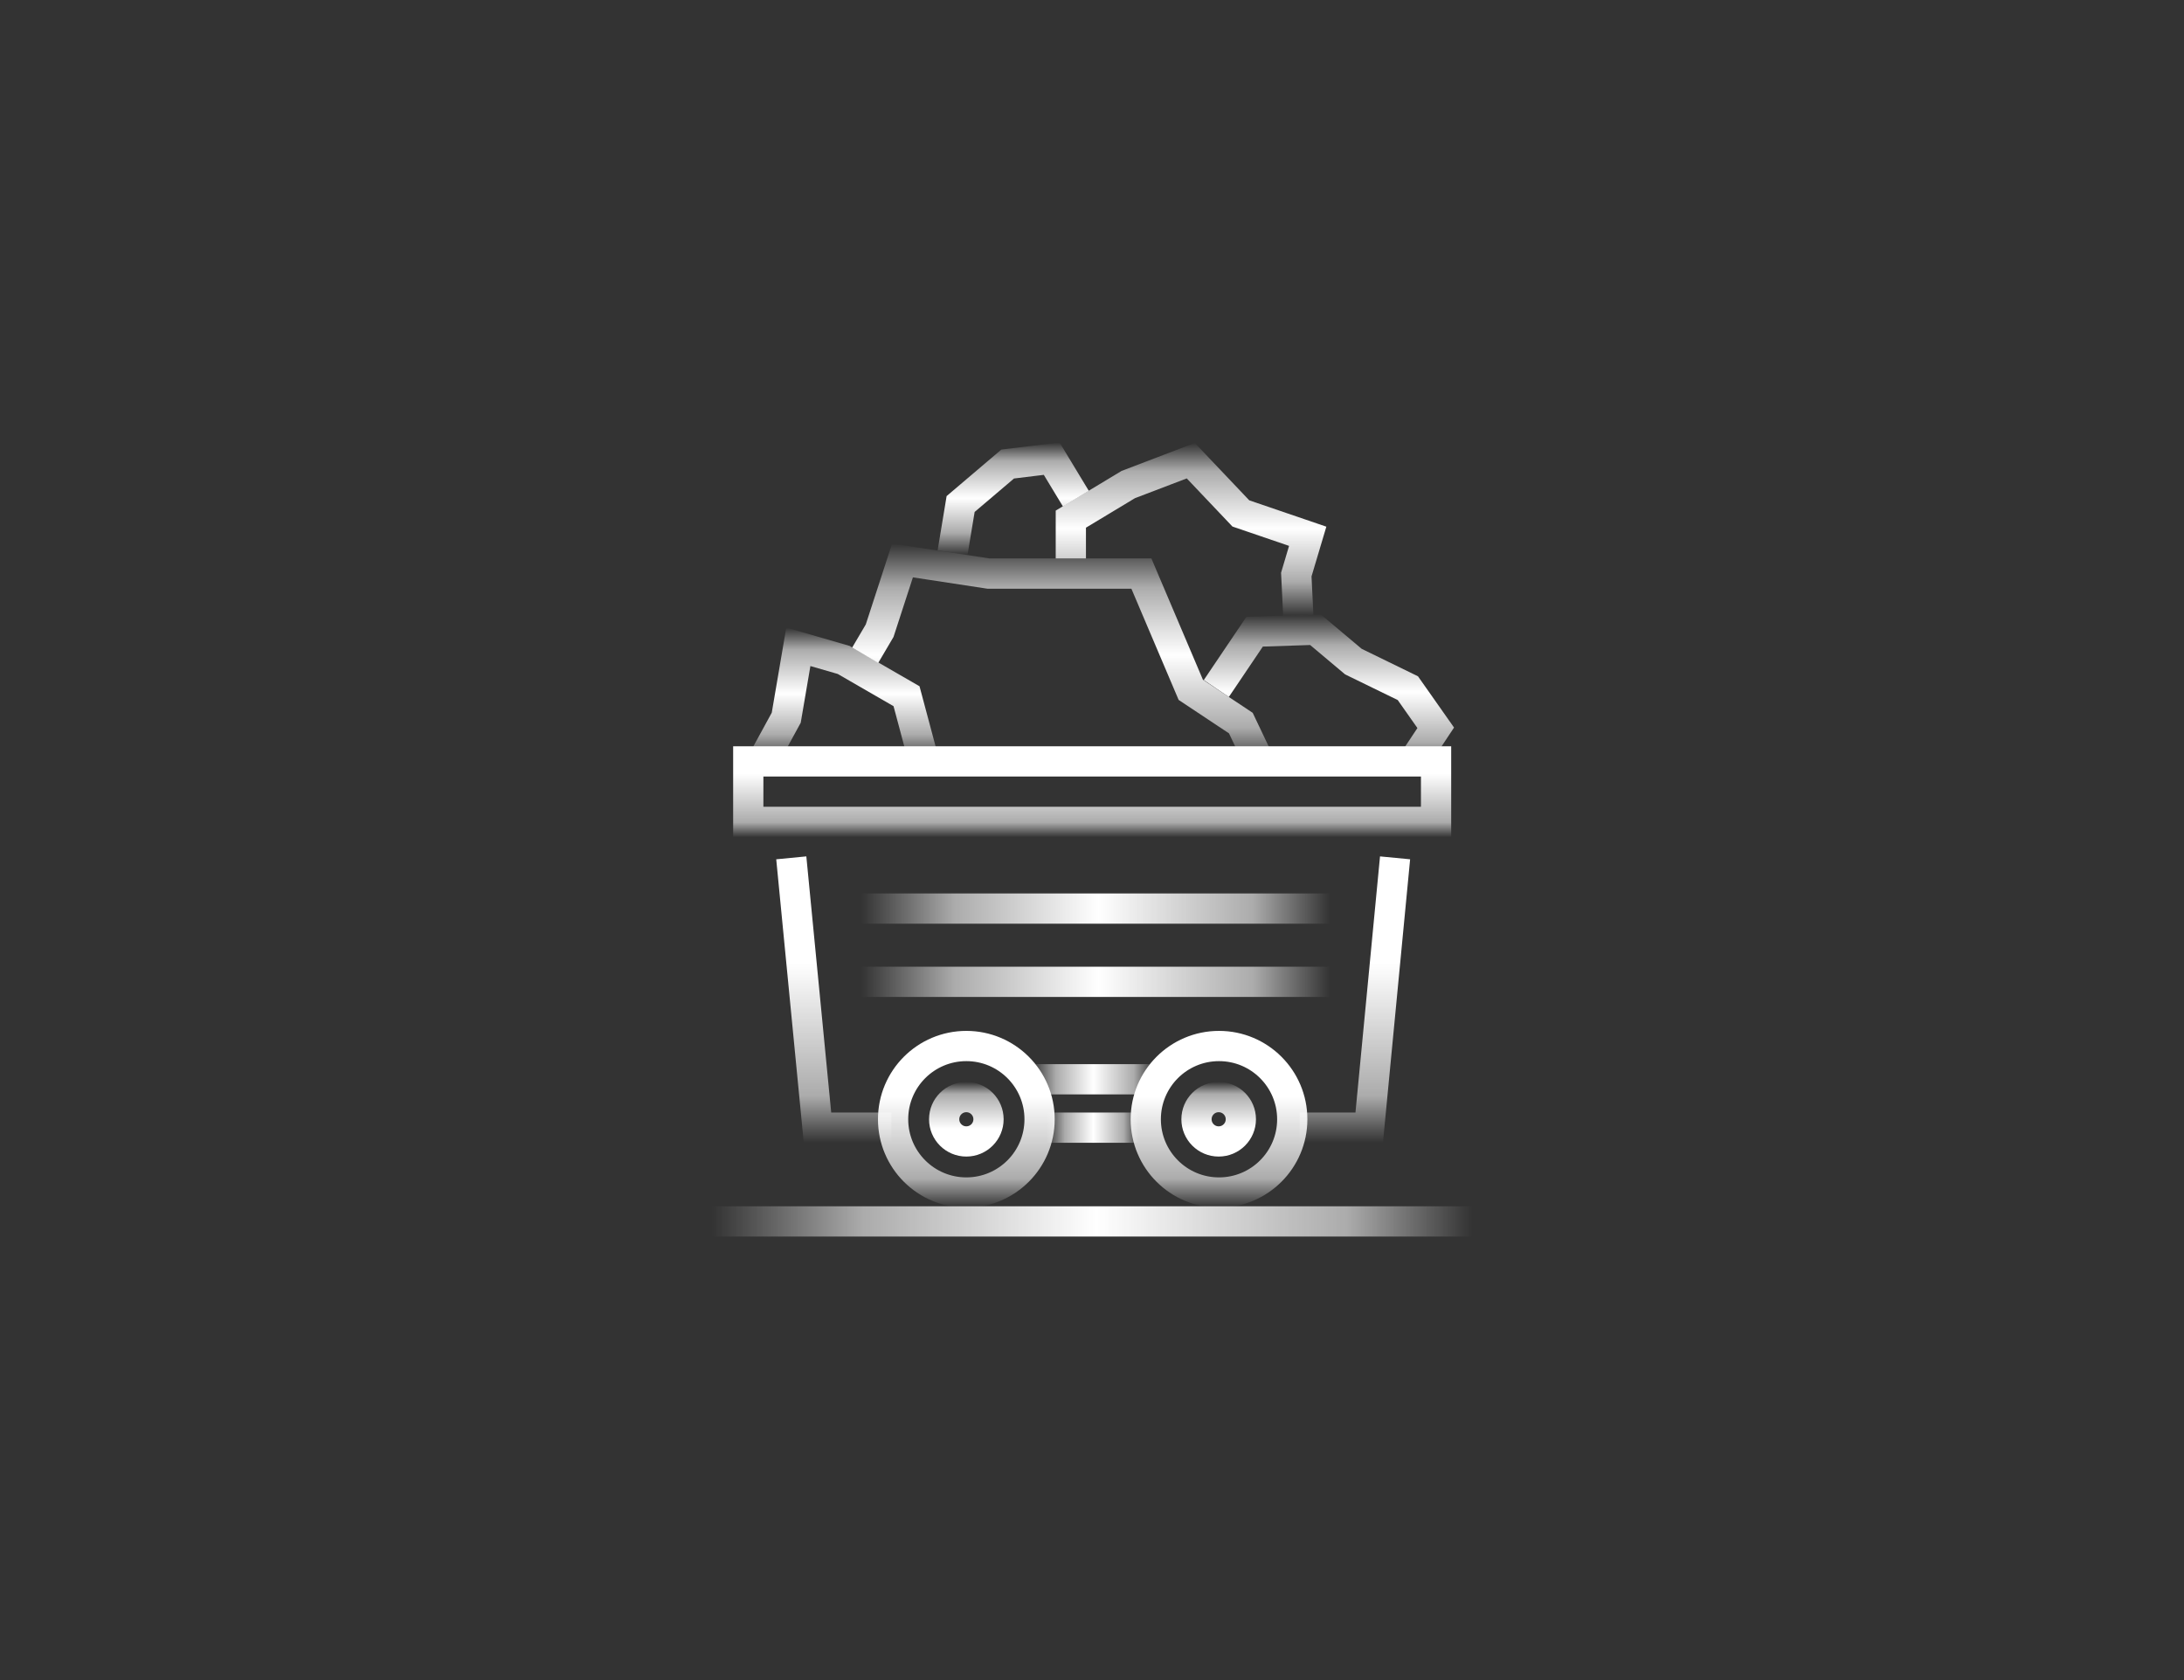 <?xml version="1.0" encoding="utf-8"?>
<!-- Generator: Adobe Illustrator 27.4.1, SVG Export Plug-In . SVG Version: 6.00 Build 0)  -->
<svg version="1.1" id="Layer_1" xmlns="http://www.w3.org/2000/svg" xmlns:xlink="http://www.w3.org/1999/xlink" x="0px" y="0px"
	 viewBox="0 0 650 500" style="enable-background:new 0 0 650 500;" xml:space="preserve">
<rect x="0" y="0" width="650" height="500" fill="#333333" stroke="none"/>
<style type="text/css">
	.st0{fill:#fff;}
	.st1{fill:none;stroke:#68B365;stroke-width:0.25;stroke-miterlimit:10;}
	.st2{fill:none;stroke:#D83B33;stroke-width:0.25;stroke-miterlimit:10;}
	.st3{fill:url(#SVGID_1_);}
	.st4{fill:none;stroke:url(#SVGID_00000036949198591516673760000001084131519692782503_);stroke-width:8.87;stroke-miterlimit:10;}
	.st5{fill:none;stroke:url(#SVGID_00000129906866172048650050000009482712583010960570_);stroke-width:8.87;stroke-miterlimit:10;}
	.st6{fill:none;stroke:url(#SVGID_00000008114065112477053220000015917643231781866385_);stroke-width:8.87;stroke-miterlimit:10;}
	.st7{fill:none;stroke:url(#SVGID_00000118358506104457526820000014647163907160461717_);stroke-width:8.87;stroke-miterlimit:10;}
	.st8{fill:none;stroke:url(#SVGID_00000132072548435059440840000008157872630621460626_);stroke-width:8.87;stroke-miterlimit:10;}
	.st9{fill:none;stroke:url(#SVGID_00000153671930796924858500000011918001679605298621_);stroke-width:8.87;stroke-miterlimit:10;}
	.st10{fill:none;stroke:url(#SVGID_00000035512808417848325570000011173774571834623636_);stroke-width:8.87;stroke-miterlimit:10;}
	.st11{fill:none;stroke:url(#SVGID_00000041263935652236047670000007411464065189224365_);stroke-width:8.87;stroke-miterlimit:10;}
	.st12{fill:none;stroke:url(#SVGID_00000119820478957730687460000007425015804741988533_);stroke-width:8.87;stroke-miterlimit:10;}
	.st13{fill:none;stroke:url(#SVGID_00000078725916387895664040000006655609758762981524_);stroke-width:8.87;stroke-miterlimit:10;}
	.st14{fill:none;stroke:url(#SVGID_00000025417366123913179850000011532182072790536124_);stroke-width:8.87;stroke-miterlimit:10;}
	.st15{fill:none;stroke:url(#SVGID_00000064342430314160669840000015988344580313747110_);stroke-width:8.87;stroke-miterlimit:10;}
	.st16{fill:none;stroke:url(#SVGID_00000091720985182345603360000000163209896162507938_);stroke-width:8.87;stroke-miterlimit:10;}
	.st17{fill:none;stroke:url(#SVGID_00000055691830587097157670000012090736850440379051_);stroke-width:8.87;stroke-miterlimit:10;}
	.st18{fill:none;stroke:url(#SVGID_00000161609301418937748280000001883760847056345250_);stroke-width:8.87;stroke-miterlimit:10;}
	.st19{fill:none;stroke:url(#SVGID_00000095329995137085569640000005314643644424400025_);stroke-width:8.87;stroke-miterlimit:10;}
	.st20{fill:none;stroke:url(#SVGID_00000065794901151848106680000003569870024736533932_);stroke-width:8.87;stroke-miterlimit:10;}
	.st21{fill:url(#SVGID_00000137101013139682988690000008398629647770454690_);}
	.st22{fill:none;stroke:url(#SVGID_00000157302586951464682890000004426500757660754335_);stroke-width:8.87;stroke-miterlimit:10;}
	.st23{fill:none;stroke:url(#SVGID_00000023261779391789909800000017973602244483208104_);stroke-width:8.87;stroke-miterlimit:10;}
	.st24{fill:none;stroke:url(#SVGID_00000170985195117870602130000014395332809970664327_);stroke-width:8.87;stroke-miterlimit:10;}
	.st25{fill:none;stroke:url(#SVGID_00000179631182503563241690000007530363363475190151_);stroke-width:8.87;stroke-miterlimit:10;}
	.st26{fill:none;stroke:url(#SVGID_00000053504048231995901490000001832151538479824514_);stroke-width:8.87;stroke-miterlimit:10;}
	.st27{fill:none;stroke:url(#SVGID_00000001646908489921417780000014305563031429971357_);stroke-width:8.87;stroke-miterlimit:10;}
	.st28{fill:none;stroke:url(#SVGID_00000152264322968034836750000007488146211034965148_);stroke-width:8.87;stroke-miterlimit:10;}
	.st29{fill:none;stroke:url(#SVGID_00000055699152419012434340000015023245075537669561_);stroke-width:8.87;stroke-miterlimit:10;}
	.st30{fill:none;stroke:url(#SVGID_00000148644926777861717530000013055493093054169006_);stroke-width:8.87;stroke-miterlimit:10;}
	.st31{fill:none;stroke:url(#SVGID_00000140013714649842989650000001928635185723860384_);stroke-width:8.87;stroke-miterlimit:10;}
	.st32{fill:none;stroke:url(#SVGID_00000038371329378570874470000017121768174942456714_);stroke-width:8.87;stroke-miterlimit:10;}
	.st33{fill:none;stroke:url(#SVGID_00000057835654817542878730000007581165390188198307_);stroke-width:8.87;stroke-miterlimit:10;}
	.st34{fill:none;stroke:#3230BE;stroke-width:8.87;stroke-miterlimit:10;}
	.st35{fill:none;stroke:url(#SVGID_00000139263335661370687260000018056618020438388362_);stroke-width:8.87;stroke-miterlimit:10;}
	.st36{fill:none;stroke:url(#SVGID_00000116231988292951366050000013231839479339754686_);stroke-width:8.87;stroke-miterlimit:10;}
	.st37{fill:none;stroke:url(#SVGID_00000142134118675761053180000000298682124973216138_);stroke-width:8.87;stroke-miterlimit:10;}
	.st38{fill:none;stroke:url(#SVGID_00000083783474776632757430000002335506411864685975_);stroke-width:8.87;stroke-miterlimit:10;}
	.st39{fill:none;stroke:url(#SVGID_00000029739450343625030620000006643962328253540266_);stroke-width:8.87;stroke-miterlimit:10;}
	.st40{fill:none;stroke:url(#SVGID_00000010999396390315864740000002984208606281233056_);stroke-width:8.87;stroke-miterlimit:10;}
	.st41{fill:none;stroke:url(#SVGID_00000165955132311117805430000004371664694129607069_);stroke-width:8.87;stroke-miterlimit:10;}
	.st42{fill:none;stroke:url(#SVGID_00000002360939453246321880000008535438543814946489_);stroke-width:8.87;stroke-miterlimit:10;}
	.st43{fill:none;stroke:url(#SVGID_00000052818279151298262570000005098752539544468105_);stroke-width:8.87;stroke-miterlimit:10;}
	.st44{fill:none;stroke:url(#SVGID_00000157309595812321423320000013241773916162689667_);stroke-width:8.87;stroke-miterlimit:10;}
	.st45{fill:none;stroke:url(#SVGID_00000038371147870319895840000008377613263112696251_);stroke-width:8.87;stroke-miterlimit:10;}
	.st46{fill:none;stroke:url(#SVGID_00000003827930033279893190000014387128803268781465_);stroke-width:8.87;stroke-miterlimit:10;}
	.st47{fill:none;stroke:url(#SVGID_00000039813417675745865320000008728716463164095405_);stroke-width:8.87;stroke-miterlimit:10;}
	.st48{fill:none;stroke:url(#SVGID_00000057868692599108253840000001046643654849527992_);stroke-width:8.87;stroke-miterlimit:10;}
	.st49{fill:none;stroke:url(#SVGID_00000059275205981114748080000017112173813116014990_);stroke-width:8.87;stroke-miterlimit:10;}
	.st50{fill:none;stroke:url(#SVGID_00000180352637890491499340000004326095683835713980_);stroke-width:8.87;stroke-miterlimit:10;}
	.st51{fill:none;stroke:url(#SVGID_00000078731317440056730580000003395869344590642610_);stroke-width:8.87;stroke-miterlimit:10;}
	.st52{fill:none;stroke:url(#SVGID_00000011746738998020317540000015518371222625077634_);stroke-width:8.87;stroke-miterlimit:10;}
	.st53{fill:none;stroke:url(#SVGID_00000003789656549267529500000001355494453772138885_);stroke-width:8.87;stroke-miterlimit:10;}
	.st54{fill:none;stroke:url(#SVGID_00000110440017789972966650000008363123449463605695_);stroke-width:8.87;stroke-miterlimit:10;}
	.st55{fill:none;stroke:url(#SVGID_00000130639111293249455370000018044308620196418178_);stroke-width:8.87;stroke-miterlimit:10;}
	.st56{fill:none;stroke:url(#SVGID_00000089556221670509571070000011930284441081759165_);stroke-width:8.87;stroke-miterlimit:10;}
	.st57{fill:none;stroke:url(#SVGID_00000051372079844604498400000000188553067083598268_);stroke-width:8.87;stroke-miterlimit:10;}
	.st58{fill:none;stroke:url(#SVGID_00000072996169280109572830000001034316883862053788_);stroke-width:8.87;stroke-miterlimit:10;}
	.st59{fill:none;stroke:url(#SVGID_00000127002826533926110440000011042797465072406448_);stroke-width:8.87;stroke-miterlimit:10;}
	.st60{fill:none;stroke:url(#SVGID_00000097496838801192864720000003765761156784843938_);stroke-width:8.87;stroke-miterlimit:10;}
	.st61{fill:none;stroke:url(#SVGID_00000044164377427988866260000017623500410908697006_);stroke-width:8.87;stroke-miterlimit:10;}
	.st62{fill:none;stroke:url(#SVGID_00000088815853393478191010000017896009900961620400_);stroke-width:8.87;stroke-miterlimit:10;}
	.st63{fill:none;stroke:url(#SVGID_00000142891127226567738010000014568941703939535001_);stroke-width:8.87;stroke-miterlimit:10;}
	.st64{fill:none;stroke:url(#SVGID_00000148622628655069724430000007020168850364332683_);stroke-width:8.87;stroke-miterlimit:10;}
	.st65{fill:none;stroke:url(#SVGID_00000021816669254697319090000010824224636468117122_);stroke-width:8.87;stroke-miterlimit:10;}
	.st66{fill:none;stroke:url(#SVGID_00000106111615192423182650000007939822583762713986_);stroke-width:8.87;stroke-miterlimit:10;}
	.st67{fill:none;stroke:url(#SVGID_00000034809832403420888130000014898881336159369611_);stroke-width:8.87;stroke-miterlimit:10;}
	.st68{fill:none;stroke:url(#SVGID_00000098914422716706658230000016857208795193828767_);stroke-width:8.87;stroke-miterlimit:10;}
	.st69{fill:none;stroke:url(#SVGID_00000057139819242708648160000011888600797753099420_);stroke-width:8.87;stroke-miterlimit:10;}
	.st70{fill:none;stroke:url(#SVGID_00000172399391507703169780000004960727856047581605_);stroke-width:8.87;stroke-miterlimit:10;}
	.st71{fill:none;stroke:url(#SVGID_00000033364164774673144990000013404751297999442084_);stroke-width:8.87;stroke-miterlimit:10;}
	.st72{fill:none;stroke:url(#SVGID_00000026842772983451193620000011719674778627538872_);stroke-width:8.87;stroke-miterlimit:10;}
	.st73{fill:none;stroke:url(#SVGID_00000111885066222578474800000003716020860605227452_);stroke-width:8.87;stroke-miterlimit:10;}
	.st74{fill:none;stroke:url(#SVGID_00000126289682727413634590000014390425636650743466_);stroke-width:8.87;stroke-miterlimit:10;}
	.st75{fill:none;stroke:url(#SVGID_00000121267793738189009090000003777194558256405634_);stroke-width:8.87;stroke-miterlimit:10;}
	.st76{fill:none;stroke:url(#SVGID_00000128442973556630855180000004369566629399228080_);stroke-width:8.87;stroke-miterlimit:10;}
	.st77{fill:none;stroke:url(#SVGID_00000154426309380990844820000017961422373828497587_);stroke-width:8.87;stroke-miterlimit:10;}
	.st78{fill:none;stroke:url(#SVGID_00000027564350741827365920000014086926926707102857_);stroke-width:8.87;stroke-miterlimit:10;}
	.st79{fill:none;stroke:url(#SVGID_00000131350825915544992110000017926041580741480066_);stroke-width:8.87;stroke-miterlimit:10;}
	.st80{fill:none;stroke:url(#SVGID_00000039108162594677674280000018340022801290600638_);stroke-width:8.87;stroke-miterlimit:10;}
	.st81{fill:none;stroke:url(#SVGID_00000142148989065057803290000001752794947496122509_);stroke-width:8.87;stroke-miterlimit:10;}
	.st82{fill:none;stroke:url(#SVGID_00000110438955900417297600000016366833358015783303_);stroke-width:8.87;stroke-miterlimit:10;}
	.st83{fill:none;stroke:url(#SVGID_00000117644352933422397560000017217523829397886869_);stroke-width:8.87;stroke-miterlimit:10;}
	.st84{fill:none;stroke:url(#SVGID_00000080904037289604294510000015373782383096447903_);stroke-width:8.87;stroke-miterlimit:10;}
	.st85{fill:none;stroke:url(#SVGID_00000088830184112956758740000018354574150043235499_);stroke-width:8.87;stroke-miterlimit:10;}
	.st86{fill:none;stroke:url(#SVGID_00000097467430109102537460000001428568059750168252_);stroke-width:8.87;stroke-miterlimit:10;}
	.st87{fill:none;stroke:url(#SVGID_00000134208784234466060420000013657122949055565698_);stroke-width:8.87;stroke-miterlimit:10;}
	.st88{fill:none;stroke:url(#SVGID_00000145777769212286568850000013476518828747798953_);stroke-width:8.87;stroke-miterlimit:10;}
	.st89{fill:none;stroke:url(#SVGID_00000119833005532276179560000004085179955758411928_);stroke-width:8.87;stroke-miterlimit:10;}
	.st90{fill:none;stroke:url(#SVGID_00000106855434845769443530000018104626757395904958_);stroke-width:8.87;stroke-miterlimit:10;}
	.st91{fill:none;stroke:url(#SVGID_00000098179287403605862970000009668724321088178346_);stroke-width:8.87;stroke-miterlimit:10;}
	.st92{fill:none;stroke:url(#SVGID_00000138547478041706857980000009655290675518132887_);stroke-width:8.87;stroke-miterlimit:10;}
	.st93{fill:none;stroke:url(#SVGID_00000088091397758824461770000016126399973138854837_);stroke-width:8.87;stroke-miterlimit:10;}
	.st94{fill:none;stroke:url(#SVGID_00000034091004282077440220000007580725978121059006_);stroke-width:8.87;stroke-miterlimit:10;}
	.st95{fill:none;stroke:url(#SVGID_00000093145449840351423540000006658817330138300837_);stroke-width:8.87;stroke-miterlimit:10;}
	.st96{fill:none;stroke:url(#SVGID_00000070087295764375002880000002430418787532079248_);stroke-width:8.87;stroke-miterlimit:10;}
	.st97{fill:none;stroke:url(#SVGID_00000123438521272127604040000018147723805264510856_);stroke-width:8.87;stroke-miterlimit:10;}
	.st98{fill:none;stroke:url(#SVGID_00000049188176460527194580000018374433893043341756_);stroke-width:8.87;stroke-miterlimit:10;}
	.st99{fill:none;stroke:url(#SVGID_00000047760829927263991180000014555126987536359853_);stroke-width:8.87;stroke-miterlimit:10;}

		.st100{fill:none;stroke:url(#SVGID_00000085967120668835785160000008367879175293563034_);stroke-width:8.87;stroke-miterlimit:10;}

		.st101{fill:none;stroke:url(#SVGID_00000015338127828394358850000017214949283065169071_);stroke-width:8.87;stroke-miterlimit:10;}

		.st102{fill:none;stroke:url(#SVGID_00000000928712896297463500000005295061284174272431_);stroke-width:8.87;stroke-miterlimit:10;}

		.st103{fill:none;stroke:url(#SVGID_00000044895258389846775540000016975645642097927824_);stroke-width:8.87;stroke-miterlimit:10;}

		.st104{fill:none;stroke:url(#SVGID_00000157275534706942754540000005281768655407479694_);stroke-width:8.87;stroke-miterlimit:10;}

		.st105{fill:none;stroke:url(#SVGID_00000031172309232748587830000004701611308845622705_);stroke-width:8.87;stroke-miterlimit:10;}

		.st106{fill:none;stroke:url(#SVGID_00000032640756352762360760000004979813114418994594_);stroke-width:8.87;stroke-miterlimit:10;}

		.st107{fill:none;stroke:url(#SVGID_00000024697193854713250060000015618886706089923463_);stroke-width:8.87;stroke-miterlimit:10;}

		.st108{fill:none;stroke:url(#SVGID_00000092450537061251962200000015295811917889719178_);stroke-width:8.87;stroke-miterlimit:10;}

		.st109{fill:none;stroke:url(#SVGID_00000136392182710373273170000006127432773770856372_);stroke-width:8.87;stroke-miterlimit:10;}

		.st110{fill:none;stroke:url(#SVGID_00000040572089125928840830000017750290263784704140_);stroke-width:8.87;stroke-miterlimit:10;}

		.st111{fill:none;stroke:url(#SVGID_00000121259695619588021890000011222991905276987804_);stroke-width:8.87;stroke-miterlimit:10;}

		.st112{fill:none;stroke:url(#SVGID_00000101069443726153231950000010841227916907550848_);stroke-width:8.87;stroke-miterlimit:10;}

		.st113{fill:none;stroke:url(#SVGID_00000040539205701719993090000002137331477510260385_);stroke-width:8.87;stroke-miterlimit:10;}

		.st114{fill:none;stroke:url(#SVGID_00000084531757517331353220000013776448345880777894_);stroke-width:8.87;stroke-miterlimit:10;}

		.st115{fill:none;stroke:url(#SVGID_00000021819695219122295780000009925244487106929590_);stroke-width:8.87;stroke-miterlimit:10;}

		.st116{fill:none;stroke:url(#SVGID_00000121990382090209015070000015278780652267769493_);stroke-width:8.87;stroke-miterlimit:10;}

		.st117{fill:none;stroke:url(#SVGID_00000132771823513515358300000009425503811823757757_);stroke-width:8.87;stroke-miterlimit:10;}

		.st118{fill:none;stroke:url(#SVGID_00000139260903899923453020000005240227259011229105_);stroke-width:8.87;stroke-miterlimit:10;}

		.st119{fill:none;stroke:url(#SVGID_00000157990124039363016410000007110226165585412501_);stroke-width:8.87;stroke-miterlimit:10;}

		.st120{fill:none;stroke:url(#SVGID_00000119094144752318620600000010608506526219084684_);stroke-width:8.87;stroke-miterlimit:10;}

		.st121{fill:none;stroke:url(#SVGID_00000017510782513257670720000014642463059548269497_);stroke-width:8.87;stroke-miterlimit:10;}

		.st122{fill:none;stroke:url(#SVGID_00000174578110591880414760000010360533516713318289_);stroke-width:8.87;stroke-miterlimit:10;}

		.st123{fill:none;stroke:url(#SVGID_00000083811242548514937250000016465645087713469857_);stroke-width:8.87;stroke-miterlimit:10;}

		.st124{fill:none;stroke:url(#SVGID_00000135671371274267221550000017353953446826227854_);stroke-width:8.87;stroke-miterlimit:10;}

		.st125{fill:none;stroke:url(#SVGID_00000176750631230690826570000013410863512311201719_);stroke-width:8.87;stroke-miterlimit:10;}

		.st126{fill:none;stroke:url(#SVGID_00000080887721953634063990000008164073914103432632_);stroke-width:8.87;stroke-miterlimit:10;}

		.st127{fill:none;stroke:url(#SVGID_00000115483717453688925460000009454835802778483619_);stroke-width:8.87;stroke-miterlimit:10;}

		.st128{fill:none;stroke:url(#SVGID_00000134222192173844669300000001402885646537616266_);stroke-width:8.87;stroke-miterlimit:10;}

		.st129{fill:none;stroke:url(#SVGID_00000087372786510521755790000016433084854962830485_);stroke-width:8.87;stroke-miterlimit:10;}

		.st130{fill:none;stroke:url(#SVGID_00000147940603613177822510000017273599205482132612_);stroke-width:8.87;stroke-miterlimit:10;}

		.st131{fill:none;stroke:url(#SVGID_00000183954708779974044280000003349901451098812293_);stroke-width:8.87;stroke-miterlimit:10;}

		.st132{fill:none;stroke:url(#SVGID_00000163753835385008293520000005754109041947762310_);stroke-width:0.262;stroke-miterlimit:10;}

		.st133{fill:none;stroke:url(#SVGID_00000093166471527538630610000003611499003729864116_);stroke-width:9.284;stroke-miterlimit:10;}

		.st134{fill:none;stroke:url(#SVGID_00000062151382874517520690000015596224598403715516_);stroke-width:9.284;stroke-miterlimit:10;}

		.st135{fill:none;stroke:url(#SVGID_00000182488321250781933010000017406660746996704641_);stroke-width:9.284;stroke-miterlimit:10;}

		.st136{fill:none;stroke:url(#SVGID_00000011014497968619488880000010567294014758102459_);stroke-width:8.87;stroke-miterlimit:10;}

		.st137{fill:none;stroke:url(#SVGID_00000128442920703009965270000002186088735326413197_);stroke-width:8.87;stroke-miterlimit:10;}

		.st138{fill:none;stroke:url(#SVGID_00000168826221255782328360000003686513655458714496_);stroke-width:8.87;stroke-miterlimit:10;}

		.st139{fill:none;stroke:url(#SVGID_00000039096681167891494700000009201309495733876902_);stroke-width:8.87;stroke-miterlimit:10;}

		.st140{fill:none;stroke:url(#SVGID_00000123414467180514341210000007010563161690868401_);stroke-width:8.87;stroke-miterlimit:10;}

		.st141{fill:none;stroke:url(#SVGID_00000136402895442483739880000010226955266561924487_);stroke-width:8.87;stroke-miterlimit:10;}

		.st142{fill:none;stroke:url(#SVGID_00000145058082878454384600000001566854718877831614_);stroke-width:8.87;stroke-miterlimit:10;}

		.st143{fill:none;stroke:url(#SVGID_00000008136601748772928770000001702340199945819064_);stroke-width:8.87;stroke-miterlimit:10;}

		.st144{fill:none;stroke:url(#SVGID_00000108271281897561864800000006391075663025796022_);stroke-width:8.87;stroke-miterlimit:10;}

		.st145{fill:none;stroke:url(#SVGID_00000133497651749324490170000002382704543616346032_);stroke-width:8.87;stroke-miterlimit:10;}

		.st146{fill:none;stroke:url(#SVGID_00000043438127392011734770000007853591177094982790_);stroke-width:8.87;stroke-miterlimit:10;}

		.st147{fill:none;stroke:url(#SVGID_00000178207275860555065420000004018306181239866526_);stroke-width:8.87;stroke-miterlimit:10;}

		.st148{fill:none;stroke:url(#SVGID_00000054965706613405321590000005321853002681056417_);stroke-width:8.87;stroke-miterlimit:10;}

		.st149{fill:none;stroke:url(#SVGID_00000105429096032298841030000011292108267140983196_);stroke-width:8.87;stroke-miterlimit:10;}

		.st150{fill:none;stroke:url(#SVGID_00000070117502060990564200000003963619025704893884_);stroke-width:8.87;stroke-miterlimit:10;}

		.st151{fill:none;stroke:url(#SVGID_00000060744844503861555010000016016497736833085371_);stroke-width:8.87;stroke-miterlimit:10;}

		.st152{fill:none;stroke:url(#SVGID_00000101076504339633078980000015380756165706562701_);stroke-width:8.87;stroke-miterlimit:10;}

		.st153{fill:none;stroke:url(#SVGID_00000154406994303346429660000010163932819200531602_);stroke-width:8.87;stroke-miterlimit:10;}

		.st154{fill:none;stroke:url(#SVGID_00000122684278958312039330000017560038604962509192_);stroke-width:8.87;stroke-miterlimit:10;}

		.st155{fill:none;stroke:url(#SVGID_00000100360788899771523600000009010408273063593092_);stroke-width:8.87;stroke-miterlimit:10;}

		.st156{fill:none;stroke:url(#SVGID_00000029025279506241466620000008515991817134475948_);stroke-width:8.87;stroke-miterlimit:10;}

		.st157{fill:none;stroke:url(#SVGID_00000043456353159734079710000010912858372268384947_);stroke-width:8.87;stroke-miterlimit:10;}

		.st158{fill:none;stroke:url(#SVGID_00000135672101283625064250000003024820933417271994_);stroke-width:8.87;stroke-miterlimit:10;}

		.st159{fill:none;stroke:url(#SVGID_00000006698943103036257430000017470500588587918520_);stroke-width:8.87;stroke-miterlimit:10;}

		.st160{fill:none;stroke:url(#SVGID_00000045613324992901127170000013943001085864294551_);stroke-width:8.87;stroke-miterlimit:10;}

		.st161{fill:none;stroke:url(#SVGID_00000017509698809983054130000018230270604297050248_);stroke-width:8.87;stroke-miterlimit:10;}

		.st162{fill:none;stroke:url(#SVGID_00000124846689127242120210000017265092306553867437_);stroke-width:8.87;stroke-miterlimit:10;}

		.st163{fill:none;stroke:url(#SVGID_00000093875361217234039920000005302229635439388305_);stroke-width:8.87;stroke-miterlimit:10;}

		.st164{fill:none;stroke:url(#SVGID_00000160871239341565972020000010508510168497997503_);stroke-width:8.87;stroke-miterlimit:10;}

		.st165{fill:none;stroke:url(#SVGID_00000178893059292335126430000010318705837117763458_);stroke-width:8.87;stroke-miterlimit:10;}

		.st166{fill:none;stroke:url(#SVGID_00000096767287365292366710000009697596300047471258_);stroke-width:8.87;stroke-miterlimit:10;}

		.st167{fill:none;stroke:url(#SVGID_00000140016083630153534720000009637683871896167313_);stroke-width:8.87;stroke-miterlimit:10;}

		.st168{fill:none;stroke:url(#SVGID_00000138538383574602642220000003646270458289580438_);stroke-width:8.87;stroke-miterlimit:10;}

		.st169{fill:none;stroke:url(#SVGID_00000054252763641897810330000016900552252390963865_);stroke-width:8.87;stroke-miterlimit:10;}
	.st170{fill:url(#SVGID_00000040551827893270106850000012234583101115047326_);}
	.st171{fill:none;stroke:url(#SVGID_00000016052013940945115800000016553519706823326907_);stroke-width:9;stroke-miterlimit:10;}
	.st172{fill:url(#SVGID_00000010278792972295462150000016642510325322739354_);}
	.st173{fill:url(#SVGID_00000133526614382739974240000001615508890864924334_);}
	.st174{fill:url(#SVGID_00000040546617143561414020000008676820098730032806_);}
	.st175{fill:url(#SVGID_00000052076523372023400510000011866675965200918716_);}
	.st176{fill:url(#SVGID_00000169558590973426711460000011922664986466668677_);}
	.st177{fill:url(#SVGID_00000010994808365435009850000007581240122928523428_);}
	.st178{fill:url(#SVGID_00000111881177534726197830000001415358466550166702_);}
	.st179{fill:url(#SVGID_00000183248761453235134510000009368755706005440423_);}
	.st180{fill:url(#SVGID_00000183208046259426623360000012666795059626785676_);}
	.st181{fill:url(#SVGID_00000146470293000187744090000013074718791442412950_);}
	.st182{fill:none;stroke:url(#SVGID_00000081641474171758308950000004229704479220585874_);stroke-width:9;stroke-miterlimit:10;}
	.st183{fill:url(#SVGID_00000148654002181194107080000012342481075658232208_);}
	.st184{fill:url(#SVGID_00000121265682054042286340000010426871183555804575_);}
	.st185{fill:url(#SVGID_00000057852043910409909970000004466431538990899645_);}
	.st186{fill:url(#SVGID_00000109000801909420751510000003706510109978568603_);}
	.st187{fill:url(#SVGID_00000132081480079960204450000006340829121778831551_);}
	.st188{fill:url(#SVGID_00000007404820153318445970000007753300072018705576_);}
	.st189{fill:url(#SVGID_00000078037447060780819490000010131694173548207799_);}
	.st190{fill:url(#SVGID_00000073697588381477370030000017748886650613991569_);}
	.st191{fill:url(#SVGID_00000091713308957561588730000005576637372217938875_);}
	.st192{fill:url(#SVGID_00000145046526791081637490000007166773090677143953_);}
	.st193{fill:none;stroke:url(#SVGID_00000050659715869299461090000001171541528557677495_);stroke-width:9;stroke-miterlimit:10;}
	.st194{fill:url(#SVGID_00000088836472760863720870000008328251504359431580_);}
	.st195{fill:url(#SVGID_00000083799975802715007480000017016835780548877985_);}
	.st196{fill:url(#SVGID_00000170995926699515940800000000611197684284965805_);}
	.st197{fill:url(#SVGID_00000026128516884590960260000008667399591626376848_);}
	.st198{fill:url(#SVGID_00000177477465508168729850000001547483675126228613_);}
	.st199{fill:url(#SVGID_00000017485694311685797540000014808911287297137852_);}
	.st200{fill:url(#SVGID_00000181794180790320308360000005733763605451456432_);}
	.st201{fill:url(#SVGID_00000158726802477667881500000008683443376713373863_);}
	.st202{fill:url(#SVGID_00000142139977512119909820000012461430859767018379_);}
	.st203{fill:url(#SVGID_00000173160885541099781010000004309890587022420367_);}
	.st204{fill:none;stroke:url(#SVGID_00000106830390819278888730000003892287874089338523_);stroke-width:9;stroke-miterlimit:10;}
	.st205{fill:url(#SVGID_00000054236552519932092610000013480397786305896639_);}
	.st206{fill:url(#SVGID_00000054968676016457926900000002890685183829069499_);}
	.st207{fill:url(#SVGID_00000076590878217151323950000011378407065090337425_);}
	.st208{fill:url(#SVGID_00000059299755579610423830000017511744555189524140_);}
	.st209{fill:url(#SVGID_00000147197167752711592960000008449244324950829992_);}
	.st210{fill:url(#SVGID_00000160894219806139853950000005585028235757648537_);}
	.st211{fill:url(#SVGID_00000163751989379699070960000001143396359870035602_);}
	.st212{fill:url(#SVGID_00000025437768015590316660000010273905453181293489_);}
	.st213{fill:url(#SVGID_00000166664285150057601460000006985272933762986405_);}
	.st214{fill:url(#SVGID_00000078025450290728638610000010290585587829827518_);}
	.st215{fill:none;stroke:url(#SVGID_00000029752830633940546020000013005613826838751117_);stroke-width:9;stroke-miterlimit:10;}
	.st216{fill:url(#SVGID_00000092425028386474832230000011185065802791504285_);}
	.st217{fill:url(#SVGID_00000075872094268744962150000016801517488864401075_);}
	.st218{fill:url(#SVGID_00000109009645006778252340000006474039784340787882_);}
	.st219{fill:url(#SVGID_00000035493641209763829140000001520802631501939104_);}
	.st220{fill:url(#SVGID_00000152979165578900718730000008730538627175210666_);}
	.st221{fill:url(#SVGID_00000137123465035232865720000010384026445168275373_);}
	.st222{fill:url(#SVGID_00000127724239534116370420000005004057560266548873_);}
	.st223{fill:url(#SVGID_00000077324918244867867300000013189400332699208347_);}
	.st224{fill:url(#SVGID_00000112633190681889055840000003924571061460695211_);}
	.st225{fill:url(#SVGID_00000159442644924030460930000004055334471854426765_);}
	.st226{fill:none;stroke:url(#SVGID_00000024695130396018938570000001549158144489989802_);stroke-width:9;stroke-miterlimit:10;}
	.st227{fill:url(#SVGID_00000105428416770996336100000015368037873941071525_);}
	.st228{fill:url(#SVGID_00000106839444618223877710000017078989703056474274_);}
	.st229{fill:url(#SVGID_00000162329132608028741390000010666030702822824633_);}
	.st230{fill:url(#SVGID_00000177467108798799627400000013165889052656904120_);}
	.st231{fill:url(#SVGID_00000044169829495289322640000015828100668879945901_);}
	.st232{fill:url(#SVGID_00000103954263791525804060000013478202683352265407_);}
	.st233{fill:url(#SVGID_00000078741577736601967040000017660281006839363484_);}
	.st234{fill:url(#SVGID_00000084514988022229380170000002928467449767739838_);}
	.st235{fill:url(#SVGID_00000173141973071929690800000015985457857483098295_);}

		.st236{fill:none;stroke:url(#SVGID_00000050664299405307128070000009020662698467100061_);stroke-width:8.87;stroke-miterlimit:10;}

		.st237{fill:none;stroke:url(#SVGID_00000031197561026123425150000007529462104428475307_);stroke-width:8.87;stroke-miterlimit:10;}

		.st238{fill:none;stroke:url(#SVGID_00000060003890014065532260000012731808904701722553_);stroke-width:8.87;stroke-miterlimit:10;}

		.st239{fill:none;stroke:url(#SVGID_00000173854488274241963070000017380573891971402651_);stroke-width:8.87;stroke-miterlimit:10;}

		.st240{fill:none;stroke:url(#SVGID_00000181052213585431064670000016575715101395406504_);stroke-width:8.87;stroke-miterlimit:10;}

		.st241{fill:none;stroke:url(#SVGID_00000096052309437331631730000010216863441834969756_);stroke-width:8.87;stroke-miterlimit:10;}

		.st242{fill:none;stroke:url(#SVGID_00000085210755648946091560000008600377233131805877_);stroke-width:8.87;stroke-miterlimit:10;}
	.st243{fill:none;stroke:#00E68C;stroke-width:8.87;stroke-miterlimit:10;}

		.st244{fill:none;stroke:url(#SVGID_00000160160357945913623170000009267472826108772014_);stroke-width:8.87;stroke-miterlimit:10;}

		.st245{fill:none;stroke:url(#SVGID_00000183943407471510546300000003635762975244959895_);stroke-width:8.87;stroke-miterlimit:10;}

		.st246{fill:none;stroke:url(#SVGID_00000010990024638553975770000012490160738306288262_);stroke-width:8.87;stroke-miterlimit:10;}

		.st247{fill:none;stroke:url(#SVGID_00000005265961372287406360000014351099122186266281_);stroke-width:8.87;stroke-miterlimit:10;}

		.st248{fill:none;stroke:url(#SVGID_00000055684281514618486710000007742875594494517140_);stroke-width:8.87;stroke-miterlimit:10;}

		.st249{fill:none;stroke:url(#SVGID_00000023246337675885757950000008803143808635159212_);stroke-width:8.87;stroke-miterlimit:10;}

		.st250{fill:none;stroke:url(#SVGID_00000173865096731257011620000010660099457355859095_);stroke-width:8.87;stroke-miterlimit:10;}

		.st251{fill:none;stroke:url(#SVGID_00000060029382182501014830000004672951498635358383_);stroke-width:8.87;stroke-miterlimit:10;}

		.st252{fill:none;stroke:url(#SVGID_00000099655834460507208160000010842589403047262882_);stroke-width:8.87;stroke-miterlimit:10;}

		.st253{fill:none;stroke:url(#SVGID_00000052812874547384745970000013142695322553578914_);stroke-width:8.87;stroke-miterlimit:10;}

		.st254{fill:none;stroke:url(#SVGID_00000031174395735811744040000008864139431966111627_);stroke-width:8.87;stroke-miterlimit:10;}
	.st255{fill:none;stroke:url(#SVGID_00000141434886119050771680000002047990093652922242_);stroke-width:9;stroke-miterlimit:10;}
	.st256{fill:none;stroke:url(#SVGID_00000056414054082985629510000012755560536386038153_);stroke-width:9;stroke-miterlimit:10;}
	.st257{fill:none;stroke:url(#SVGID_00000039106119564594658120000002460536292990616748_);stroke-width:9;stroke-miterlimit:10;}
	.st258{fill:none;stroke:url(#SVGID_00000158717366570567255550000005581796143245318321_);stroke-width:9;stroke-miterlimit:10;}
	.st259{fill:none;stroke:url(#SVGID_00000037656769888348700320000007087160242378562474_);stroke-width:9;stroke-miterlimit:10;}
	.st260{fill:none;stroke:url(#SVGID_00000081625301301270186130000017164146970652150957_);stroke-width:9;stroke-miterlimit:10;}
	.st261{fill:none;stroke:url(#SVGID_00000179608490696979452770000012741840725143696536_);stroke-width:9;stroke-miterlimit:10;}
	.st262{fill:none;stroke:url(#SVGID_00000096053916370053370260000004667138382790826407_);stroke-width:9;stroke-miterlimit:10;}
	.st263{fill:none;stroke:url(#SVGID_00000181799541899213345790000015502904354620823439_);stroke-width:9;stroke-miterlimit:10;}
	.st264{fill:none;stroke:url(#SVGID_00000082368000178837318190000002294028441545177530_);stroke-width:9;stroke-miterlimit:10;}
	.st265{fill:none;stroke:url(#SVGID_00000168837670703000179120000016193889144681578398_);stroke-width:9;stroke-miterlimit:10;}
	.st266{fill:none;stroke:url(#SVGID_00000132059778827874134240000008380462778741236920_);stroke-width:9;stroke-miterlimit:10;}
	.st267{fill:none;stroke:url(#SVGID_00000112627293916278615100000013717626162572105124_);stroke-width:9;stroke-miterlimit:10;}
	.st268{fill:none;stroke:url(#SVGID_00000149372043892635975040000008918302148550399385_);stroke-width:9;stroke-miterlimit:10;}
	.st269{fill:none;stroke:url(#SVGID_00000093161446725720680800000005086280352352794496_);stroke-width:9;stroke-miterlimit:10;}
	.st270{fill:none;stroke:url(#SVGID_00000158010151906038145610000009069462073939260605_);stroke-width:9;stroke-miterlimit:10;}
	.st271{fill:none;stroke:url(#SVGID_00000049922554118348423420000004400574493595092409_);stroke-width:9;stroke-miterlimit:10;}
	.st272{fill:none;stroke:url(#SVGID_00000046297565963735679780000006189664849481948296_);stroke-width:9;stroke-miterlimit:10;}
	.st273{fill:none;stroke:url(#SVGID_00000019637192561676127630000008770282190461455549_);stroke-width:9;stroke-miterlimit:10;}
	.st274{fill:none;stroke:url(#SVGID_00000031206195731715987820000005764137892081853321_);stroke-width:9;stroke-miterlimit:10;}
	.st275{fill:none;stroke:url(#SVGID_00000150806294788906064970000006841525315889636026_);stroke-width:9;stroke-miterlimit:10;}
	.st276{fill:none;stroke:url(#SVGID_00000162328650847070033500000005836543113965991569_);stroke-width:9;stroke-miterlimit:10;}
	.st277{fill:none;stroke:url(#SVGID_00000158731798403698642440000009214885378864391599_);stroke-width:9;stroke-miterlimit:10;}
	.st278{fill:none;stroke:url(#SVGID_00000178906630096969860840000004323244741886652089_);stroke-width:9;stroke-miterlimit:10;}
	.st279{fill:none;stroke:url(#SVGID_00000132058478615012521200000011710938910379199374_);stroke-width:9;stroke-miterlimit:10;}
	.st280{fill:none;stroke:url(#SVGID_00000029747267191297836890000014697169686955102384_);stroke-width:9;stroke-miterlimit:10;}
	.st281{fill:none;stroke:url(#SVGID_00000009548997212589243150000017206414058550667650_);stroke-width:9;stroke-miterlimit:10;}
	.st282{fill:none;stroke:url(#SVGID_00000003789070107193558870000016896087181791692216_);stroke-width:9;stroke-miterlimit:10;}
	.st283{fill:none;stroke:url(#SVGID_00000054980177596842404710000003942935554119261116_);stroke-width:9;stroke-miterlimit:10;}
	.st284{fill:none;stroke:url(#SVGID_00000132808400623051925290000017467295336609901974_);stroke-width:9;stroke-miterlimit:10;}
	.st285{fill:none;stroke:url(#SVGID_00000054955516494316757400000009221927393801079719_);stroke-width:9;stroke-miterlimit:10;}
	.st286{fill:none;stroke:url(#SVGID_00000011715355567721488840000016463057442289367212_);stroke-width:9;stroke-miterlimit:10;}
	.st287{fill:none;stroke:url(#SVGID_00000170991652223921722130000006389463922360458375_);stroke-width:9;stroke-miterlimit:10;}
	.st288{fill:none;stroke:url(#SVGID_00000019664784191439740050000013825205934419319963_);stroke-width:9;stroke-miterlimit:10;}
	.st289{fill:none;stroke:url(#SVGID_00000079470635254889350840000001775012115999344572_);stroke-width:9;stroke-miterlimit:10;}
	.st290{fill:none;stroke:url(#SVGID_00000128472523586690370860000008095023097126174851_);stroke-width:9;stroke-miterlimit:10;}
	.st291{fill:none;stroke:url(#SVGID_00000037680850842787602370000002878710968293827968_);stroke-width:9;stroke-miterlimit:10;}
	.st292{fill:none;stroke:url(#SVGID_00000124121418445585276760000012915793218645481379_);stroke-width:9;stroke-miterlimit:10;}
	.st293{fill:none;stroke:url(#SVGID_00000055695929391388136010000011126645598907969977_);stroke-width:9;stroke-miterlimit:10;}
	.st294{fill:none;stroke:url(#SVGID_00000027586981285182687580000002121558561533728434_);stroke-width:9;stroke-miterlimit:10;}
	.st295{fill:none;stroke:url(#SVGID_00000023989098029514930660000014789316241945171349_);stroke-width:9;stroke-miterlimit:10;}
	.st296{fill:none;stroke:url(#SVGID_00000067225998796783525130000012876526179435639446_);stroke-width:9;stroke-miterlimit:10;}
	.st297{fill:none;stroke:url(#SVGID_00000030464687491610136890000008353105345671335065_);stroke-width:9;stroke-miterlimit:10;}
	.st298{fill:none;stroke:url(#SVGID_00000081622394636336256040000013276581255528577972_);stroke-width:9;stroke-miterlimit:10;}
	.st299{fill:none;stroke:url(#SVGID_00000078042572339061459620000005215733598294501773_);stroke-width:9;stroke-miterlimit:10;}
	.st300{fill:none;stroke:url(#SVGID_00000090281229351435056060000016032315420080309162_);stroke-width:9;stroke-miterlimit:10;}
	.st301{fill:none;stroke:url(#SVGID_00000034086333299851060110000016416566719278489217_);stroke-width:9;stroke-miterlimit:10;}
	.st302{fill:none;stroke:url(#SVGID_00000137098136551600809550000000327116705348054956_);stroke-width:9;stroke-miterlimit:10;}
	.st303{fill:none;stroke:url(#SVGID_00000167369319053695699040000005529333249864696238_);stroke-width:9;stroke-miterlimit:10;}
	.st304{fill:none;stroke:url(#SVGID_00000089537992700167068950000008335669734413929909_);stroke-width:9;stroke-miterlimit:10;}
	.st305{fill:none;stroke:url(#SVGID_00000062189591698704302820000014673217099377393551_);stroke-width:9;stroke-miterlimit:10;}
	.st306{fill:none;stroke:url(#SVGID_00000080206284643041238440000010176516034689352335_);stroke-width:9;stroke-miterlimit:10;}
	.st307{fill:none;stroke:url(#SVGID_00000139258533109775809810000016341144749109328531_);stroke-width:9;stroke-miterlimit:10;}
	.st308{fill:none;stroke:url(#SVGID_00000133522951586792674890000013532192242540854923_);stroke-width:9;stroke-miterlimit:10;}
	.st309{fill:none;stroke:url(#SVGID_00000106140481996763192270000012950834694023856026_);stroke-width:9;stroke-miterlimit:10;}
	.st310{fill:none;stroke:url(#SVGID_00000144298577217552985870000010028700630422281878_);stroke-width:9;stroke-miterlimit:10;}
	.st311{fill:none;stroke:url(#SVGID_00000168101430862070578330000000205352753634485949_);stroke-width:9;stroke-miterlimit:10;}
	.st312{fill:none;stroke:url(#SVGID_00000081646649511218605490000004694932184814673053_);stroke-width:9;stroke-miterlimit:10;}
	.st313{fill:none;stroke:url(#SVGID_00000106836350577027765940000012226913350870543798_);stroke-width:9;stroke-miterlimit:10;}
	.st314{fill:none;stroke:url(#SVGID_00000134971554559173347570000018312038857765497745_);stroke-width:9;stroke-miterlimit:10;}
	.st315{fill:none;stroke:url(#SVGID_00000159456363652860662560000006434039019625665188_);stroke-width:9;stroke-miterlimit:10;}
	.st316{fill:none;stroke:url(#SVGID_00000178196825545890279910000012628055355621435060_);stroke-width:9;stroke-miterlimit:10;}
	.st317{fill:none;stroke:url(#SVGID_00000128445014698658888230000005343088616015208890_);stroke-width:9;stroke-miterlimit:10;}
	.st318{fill:none;stroke:url(#SVGID_00000021830841107769437030000014499887541037413779_);stroke-width:9;stroke-miterlimit:10;}
	.st319{fill:none;stroke:url(#SVGID_00000016076122651057119610000003791924367938452107_);stroke-width:9;stroke-miterlimit:10;}
	.st320{fill:none;stroke:url(#SVGID_00000095325912706383425870000018158668610774857141_);stroke-width:9;stroke-miterlimit:10;}
	.st321{fill:none;stroke:url(#SVGID_00000101065182023000417680000004924328786160471946_);stroke-width:9;stroke-miterlimit:10;}
	.st322{fill:none;stroke:url(#SVGID_00000126314711556325342820000001714431736255946677_);stroke-width:9;stroke-miterlimit:10;}
	.st323{fill:none;stroke:url(#SVGID_00000041289353260498484340000003886723907131020956_);stroke-width:9;stroke-miterlimit:10;}
	.st324{fill:none;stroke:url(#SVGID_00000103975893425187918730000006962176137008055941_);stroke-width:9;stroke-miterlimit:10;}
	.st325{fill:none;stroke:url(#SVGID_00000049919912970161691930000003017897921724030398_);stroke-width:9;stroke-miterlimit:10;}
	.st326{fill:none;stroke:url(#SVGID_00000080886988175885922560000002413104401276118437_);stroke-width:9;stroke-miterlimit:10;}
	.st327{fill:none;stroke:url(#SVGID_00000001624786798847634180000015261801360489223847_);stroke-width:9;stroke-miterlimit:10;}
	.st328{fill:none;stroke:url(#SVGID_00000008150302575235092310000008115665423009430661_);stroke-width:9;stroke-miterlimit:10;}
	.st329{fill:none;stroke:url(#SVGID_00000145775358479784803610000009213281896717905336_);stroke-width:9;stroke-miterlimit:10;}
	.st330{fill:none;stroke:url(#SVGID_00000088818173728578579820000006613498099680571052_);stroke-width:9;stroke-miterlimit:10;}
	.st331{fill:none;stroke:url(#SVGID_00000008135125850280436330000005405665113266650540_);stroke-width:9;stroke-miterlimit:10;}
	.st332{fill:none;stroke:url(#SVGID_00000171715954622075707530000016672979823688291207_);stroke-width:9;stroke-miterlimit:10;}
	.st333{fill:none;stroke:url(#SVGID_00000096060227500508798830000009217577399550347967_);stroke-width:9;stroke-miterlimit:10;}
	.st334{fill:none;stroke:url(#SVGID_00000155125267834314389110000009647189084292189069_);stroke-width:9;stroke-miterlimit:10;}
	.st335{fill:none;stroke:url(#SVGID_00000106839573012140955080000014422830799799654841_);stroke-width:9;stroke-miterlimit:10;}
	.st336{fill:none;stroke:url(#SVGID_00000091737963190646826020000003808989959075264700_);stroke-width:9;stroke-miterlimit:10;}
	.st337{fill:none;stroke:url(#SVGID_00000107549186302760538340000006148493782776322997_);stroke-width:9;stroke-miterlimit:10;}
	.st338{fill:none;stroke:url(#SVGID_00000014628368196427702850000015022769884761054388_);stroke-width:9;stroke-miterlimit:10;}
	.st339{fill:none;stroke:url(#SVGID_00000120545550254928553010000016521929599285141402_);stroke-width:9;stroke-miterlimit:10;}
	.st340{fill:none;stroke:url(#SVGID_00000045599317321152485180000007143778930576560296_);stroke-width:9;stroke-miterlimit:10;}
	.st341{fill:none;stroke:url(#SVGID_00000042738991727798982470000013001093664768508059_);stroke-width:9;stroke-miterlimit:10;}
	.st342{fill:none;stroke:url(#SVGID_00000127764111623368673070000004965976778962955906_);stroke-width:9;stroke-miterlimit:10;}
	.st343{fill:none;stroke:url(#SVGID_00000102502176652170978940000014884128045083022210_);stroke-width:9;stroke-miterlimit:10;}
	.st344{fill:none;stroke:url(#SVGID_00000066507249035581008400000003787034723626883261_);stroke-width:9;stroke-miterlimit:10;}
	.st345{fill:none;stroke:url(#SVGID_00000052092064394514156950000011627950796778736002_);stroke-width:9;stroke-miterlimit:10;}
	.st346{fill:none;stroke:url(#SVGID_00000134208261794319225760000008373837195055515784_);stroke-width:9;stroke-miterlimit:10;}
	.st347{fill:none;stroke:url(#SVGID_00000093862312526176737220000012200370869764571008_);stroke-width:9;stroke-miterlimit:10;}
	.st348{fill:none;stroke:url(#SVGID_00000107550767897405454290000006484969964395048357_);stroke-width:9;stroke-miterlimit:10;}
	.st349{fill:none;stroke:url(#SVGID_00000173130508761135978950000003030524569275850630_);stroke-width:9;stroke-miterlimit:10;}
	.st350{fill:none;stroke:url(#SVGID_00000165225407253749197870000014675049419943071641_);stroke-width:9;stroke-miterlimit:10;}
	.st351{fill:none;stroke:url(#SVGID_00000156557030641466200600000017891951380797684657_);stroke-width:9;stroke-miterlimit:10;}
	.st352{fill:none;stroke:url(#SVGID_00000056388994889247635820000001866979138787023758_);stroke-width:9;stroke-miterlimit:10;}
	.st353{fill:none;stroke:url(#SVGID_00000172406595948965811470000001123300670469935800_);stroke-width:9;stroke-miterlimit:10;}
	.st354{fill:none;stroke:url(#SVGID_00000091016650359300563910000007720313635575214469_);stroke-width:9;stroke-miterlimit:10;}
	.st355{fill:none;stroke:url(#SVGID_00000178888100923892021450000000070536892438610604_);stroke-width:9;stroke-miterlimit:10;}
	.st356{fill:none;stroke:url(#SVGID_00000054239645389497551090000018242001718998724515_);stroke-width:9;stroke-miterlimit:10;}
	.st357{fill:none;stroke:url(#SVGID_00000157298433517522519610000014511422058149966736_);stroke-width:9;stroke-miterlimit:10;}
	.st358{fill:none;stroke:url(#SVGID_00000132061132758738945660000005795299350824034991_);stroke-width:9;stroke-miterlimit:10;}
	.st359{fill:none;stroke:url(#SVGID_00000090978815969081100470000016023830373730025863_);stroke-width:9;stroke-miterlimit:10;}
	.st360{fill:none;stroke:url(#SVGID_00000044858759579855092530000007705076175211326348_);stroke-width:9;stroke-miterlimit:10;}
	.st361{fill:none;stroke:url(#SVGID_00000170250735898137612490000001559479422163013510_);stroke-width:9;stroke-miterlimit:10;}
	.st362{fill:none;stroke:url(#SVGID_00000093895602108815415750000004308712339639034514_);stroke-width:9;stroke-miterlimit:10;}
	.st363{fill:none;stroke:url(#SVGID_00000083077214569191582500000008276646727905735303_);stroke-width:9;stroke-miterlimit:10;}
	.st364{fill:none;stroke:url(#SVGID_00000059295516168461881870000003344840910961987969_);stroke-width:9;stroke-miterlimit:10;}
	.st365{fill:none;stroke:url(#SVGID_00000107561437477156999650000007724774422221144973_);stroke-width:9;stroke-miterlimit:10;}
	.st366{fill:none;stroke:url(#SVGID_00000063596970896248858620000002632171090066080407_);stroke-width:9;stroke-miterlimit:10;}
	.st367{fill:none;stroke:url(#SVGID_00000013154578338720875860000015416782019804291469_);stroke-width:9;stroke-miterlimit:10;}
	.st368{fill:none;stroke:url(#SVGID_00000019643182583222899330000007292376501287667375_);stroke-width:9;stroke-miterlimit:10;}
	.st369{fill:none;stroke:url(#SVGID_00000149354129902329740300000016041860666758086064_);stroke-width:9;stroke-miterlimit:10;}
	.st370{fill:none;stroke:url(#SVGID_00000067943564120970909370000015601572841231897236_);stroke-width:9;stroke-miterlimit:10;}
	.st371{fill:none;stroke:url(#SVGID_00000181046808320722846190000010550460493406967949_);stroke-width:9;stroke-miterlimit:10;}
	.st372{fill:none;stroke:url(#SVGID_00000167370473878722283710000012638863936650248086_);stroke-width:9;stroke-miterlimit:10;}
	.st373{fill:none;stroke:url(#SVGID_00000170960669859524572630000005077688906084438961_);stroke-width:9;stroke-miterlimit:10;}
	.st374{fill:none;stroke:url(#SVGID_00000118390283457054249840000013303871612271452315_);stroke-width:9;stroke-miterlimit:10;}
	.st375{fill:none;stroke:url(#SVGID_00000069376376030044670150000004986571815117789084_);stroke-width:9;stroke-miterlimit:10;}
	.st376{fill:none;stroke:url(#SVGID_00000016076497151183912560000004681860141662007438_);stroke-width:9;stroke-miterlimit:10;}
	.st377{fill:none;stroke:url(#SVGID_00000046311640318432110380000015073785320243345330_);stroke-width:9;stroke-miterlimit:10;}
	.st378{fill:none;stroke:url(#SVGID_00000157275957194250040950000015955498678506312380_);stroke-width:9;stroke-miterlimit:10;}
	.st379{fill:none;stroke:url(#SVGID_00000034055629668102277140000004961562470784339380_);stroke-width:9;stroke-miterlimit:10;}
	.st380{fill:none;stroke:url(#SVGID_00000029759319193498796650000016912016449423253156_);stroke-width:9;stroke-miterlimit:10;}
	.st381{fill:none;stroke:url(#SVGID_00000097486179363731149800000000380044798957126564_);stroke-width:9;stroke-miterlimit:10;}
	.st382{fill:none;stroke:url(#SVGID_00000163036722778995010530000001093374846757673914_);stroke-width:9;stroke-miterlimit:10;}
	.st383{fill:none;stroke:url(#SVGID_00000131349947263769331240000018004077503228412342_);stroke-width:9;stroke-miterlimit:10;}
	.st384{fill:none;stroke:url(#SVGID_00000111193251903110131370000017119815793283037366_);stroke-width:9;stroke-miterlimit:10;}
	.st385{fill:none;stroke:url(#SVGID_00000078009574267332222870000006238607961955402633_);stroke-width:9;stroke-miterlimit:10;}
	.st386{fill:none;stroke:url(#SVGID_00000078736688050960091830000011410209232590282372_);stroke-width:9;stroke-miterlimit:10;}
	.st387{fill:none;stroke:url(#SVGID_00000007410454634652341000000005313580355491812787_);stroke-width:9;stroke-miterlimit:10;}
	.st388{fill:none;stroke:url(#SVGID_00000145741258089777709470000008500923726890551978_);stroke-width:9;stroke-miterlimit:10;}
	.st389{fill:none;stroke:url(#SVGID_00000144329266530174466920000004976330366773818292_);stroke-width:9;stroke-miterlimit:10;}
	.st390{fill:none;stroke:url(#SVGID_00000045595445628864941930000011297643845883098806_);stroke-width:9;stroke-miterlimit:10;}
	.st391{fill:none;stroke:url(#SVGID_00000138568798106240245510000007921044896384347269_);stroke-width:9;stroke-miterlimit:10;}
	.st392{fill:none;stroke:url(#SVGID_00000098209693297165703230000015283624473109683337_);stroke-width:9;stroke-miterlimit:10;}
	.st393{fill:none;stroke:url(#SVGID_00000012432677850755656440000002810728735455210892_);stroke-width:9;stroke-miterlimit:10;}
	.st394{fill:url(#SVGID_00000150090510016922559230000017492580028898161342_);}
	.st395{fill:url(#SVGID_00000052793007809529966000000007365751650118591393_);}
	.st396{fill:url(#SVGID_00000103259404912680054840000009112606468200513971_);}
	.st397{fill:url(#SVGID_00000162354330736150585590000017537461107965734552_);}
	.st398{fill:url(#SVGID_00000000902774520334249750000005356106540686747523_);}
	.st399{fill:url(#SVGID_00000023259562310086895850000008636274422333251239_);}
	.st400{fill:url(#SVGID_00000092448175094271417200000011883793958089036209_);}
	.st401{fill:none;stroke:url(#SVGID_00000000934730466393096200000010877224969639231120_);stroke-width:9;stroke-miterlimit:10;}
	.st402{fill:none;stroke:url(#SVGID_00000150800911500169935750000014353462934668543651_);stroke-width:9;stroke-miterlimit:10;}
	.st403{fill:none;stroke:url(#SVGID_00000123440111832200039300000000343111374071524012_);stroke-width:9;stroke-miterlimit:10;}
	.st404{fill:url(#SVGID_00000150103068453526965000000008359501411683236005_);}
	.st405{fill:url(#SVGID_00000055689993294690911400000012684184219978016927_);}
	.st406{fill:url(#SVGID_00000090277145787310350270000011986017325494631813_);}
	.st407{fill:url(#SVGID_00000164475315007396511820000005308137234993145761_);}
	.st408{fill:url(#SVGID_00000154406970682981688030000000327451307447597976_);}
	.st409{fill:url(#SVGID_00000096738744930892487950000012471833842185568158_);}
	.st410{fill:url(#SVGID_00000134942356092030974270000008938322906780425126_);}
	.st411{fill:none;stroke:url(#SVGID_00000136387144211684130520000006793729784272807300_);stroke-width:9;stroke-miterlimit:10;}
	.st412{fill:none;stroke:url(#SVGID_00000151542648185617508980000010039085823124283577_);stroke-width:9;stroke-miterlimit:10;}
	.st413{fill:none;stroke:url(#SVGID_00000005945074822131088010000006940329807510323845_);stroke-width:9;stroke-miterlimit:10;}
	.st414{fill:url(#SVGID_00000088838772048412753000000002083513859983230639_);}
	.st415{fill:url(#SVGID_00000157302565348030900920000010105855900431862430_);}
	.st416{fill:url(#SVGID_00000059999156866605542520000001448988245004129688_);}
	.st417{fill:url(#SVGID_00000039093667386007439810000016825889783858922660_);}
	.st418{fill:url(#SVGID_00000098934110716029409620000016563309081874183349_);}
	.st419{fill:url(#SVGID_00000119113610766598825810000015796848356495488387_);}
	.st420{fill:url(#SVGID_00000018221867372665141470000009550066674479907975_);}
	.st421{fill:none;stroke:url(#SVGID_00000003065403084052351420000006379580658601515404_);stroke-width:9;stroke-miterlimit:10;}
	.st422{fill:none;stroke:url(#SVGID_00000004537269880779955250000010378623276369969800_);stroke-width:9;stroke-miterlimit:10;}
	.st423{fill:none;stroke:url(#SVGID_00000078732443283329381620000006885133072748300710_);stroke-width:9;stroke-miterlimit:10;}
	.st424{fill:url(#SVGID_00000051359086276520102570000015387521166125333924_);}
	.st425{fill:url(#SVGID_00000160184002904140565890000010769381418627783586_);}
	.st426{fill:url(#SVGID_00000022557977973789825250000005325012336740915082_);}
	.st427{fill:url(#SVGID_00000034066852445669115250000005532496528786363063_);}
	.st428{fill:url(#SVGID_00000103957937950140345160000009228992382774898617_);}
	.st429{fill:url(#SVGID_00000031899228513459679780000008506482061037049221_);}
	.st430{fill:url(#SVGID_00000102535442865420311730000008362423452220137639_);}
	.st431{fill:none;stroke:url(#SVGID_00000118377382332795483770000015223860506600261535_);stroke-width:9;stroke-miterlimit:10;}
	.st432{fill:none;stroke:url(#SVGID_00000125589094622933912770000002953553237426677661_);stroke-width:9;stroke-miterlimit:10;}
	.st433{fill:none;stroke:url(#SVGID_00000136391077412322253560000017506529139266466484_);stroke-width:9;stroke-miterlimit:10;}
	.st434{fill:url(#SVGID_00000035488997777300130320000008821076821372802178_);}
	.st435{fill:url(#SVGID_00000176027526310495289070000004506736087124864645_);}
	.st436{fill:url(#SVGID_00000018928920535838440360000015554859412329653155_);}
	.st437{fill:url(#SVGID_00000136370949395158286790000014426909062525186706_);}
	.st438{fill:url(#SVGID_00000008123668652215240730000001336038691751693971_);}
	.st439{fill:url(#SVGID_00000013167148307194912590000018356061557199092107_);}
	.st440{fill:url(#SVGID_00000172422397457368960240000009778724205371792016_);}
	.st441{fill:none;stroke:url(#SVGID_00000065071903497858491390000004362645871902140551_);stroke-width:9;stroke-miterlimit:10;}
	.st442{fill:none;stroke:url(#SVGID_00000057841056925157137480000015118586230375319705_);stroke-width:9;stroke-miterlimit:10;}
	.st443{fill:none;stroke:url(#SVGID_00000028306380776967957350000016025543626116420793_);stroke-width:9;stroke-miterlimit:10;}
	.st444{fill:url(#SVGID_00000174603280392813758610000016781478622152002964_);}
	.st445{fill:url(#SVGID_00000047760970937489912940000016012566312967112859_);}
	.st446{fill:url(#SVGID_00000008847871746980825520000003555596303025874564_);}
	.st447{fill:url(#SVGID_00000163761110088084213220000000278222828384136617_);}
	.st448{fill:url(#SVGID_00000035494166173443227850000017132860264863238316_);}
	.st449{fill:url(#SVGID_00000090995094979769704430000010422477663900154502_);}
	.st450{fill:url(#SVGID_00000124852867391946368490000017560605873192751289_);}
	.st451{fill:none;stroke:url(#SVGID_00000173138756194433199870000015806073480301656713_);stroke-width:9;stroke-miterlimit:10;}
	.st452{fill:none;stroke:url(#SVGID_00000144298401563090732830000003952727093824942466_);stroke-width:9;stroke-miterlimit:10;}
	.st453{fill:none;stroke:url(#SVGID_00000042698957227325575270000014251110680800756109_);stroke-width:9;stroke-miterlimit:10;}
	.st454{fill:none;stroke:url(#SVGID_00000049920764774993018660000001362971881012804755_);stroke-width:9;stroke-miterlimit:10;}
	.st455{fill:none;stroke:url(#SVGID_00000116927144187925575760000017957813670950332854_);stroke-width:9;stroke-miterlimit:10;}
	.st456{fill:none;stroke:url(#SVGID_00000033367905694045045230000010736890616326133651_);stroke-width:9;stroke-miterlimit:10;}
	.st457{fill:none;stroke:url(#SVGID_00000073722506883553672440000010121508201564389543_);stroke-width:9;stroke-miterlimit:10;}
	.st458{fill:none;stroke:url(#SVGID_00000168075162633415452290000016327915761695771829_);stroke-width:9;stroke-miterlimit:10;}
	.st459{fill:none;stroke:url(#SVGID_00000080168270836958447850000010367730673758903454_);stroke-width:9;stroke-miterlimit:10;}
	.st460{fill:none;stroke:url(#SVGID_00000168804760185587065410000011288679509705154234_);stroke-width:9;stroke-miterlimit:10;}
	.st461{fill:none;stroke:url(#SVGID_00000099657842834695319170000001459653380487378060_);stroke-width:9;stroke-miterlimit:10;}
	.st462{fill:none;stroke:url(#SVGID_00000127041988149741042030000003870820218262218914_);stroke-width:9;stroke-miterlimit:10;}
	.st463{fill:none;stroke:url(#SVGID_00000031887925576161711570000016407816172482304445_);stroke-width:9;stroke-miterlimit:10;}
	.st464{fill:none;stroke:url(#SVGID_00000139972354665263150200000000697460269667396029_);stroke-width:9;stroke-miterlimit:10;}
	.st465{fill:none;stroke:url(#SVGID_00000142172664809269902650000000533838913639433643_);stroke-width:9;stroke-miterlimit:10;}
	.st466{fill:none;stroke:url(#SVGID_00000026872080655231691700000012614001830775710396_);stroke-width:9;stroke-miterlimit:10;}
	.st467{fill:none;stroke:url(#SVGID_00000108293279666415986880000004039472380928838285_);stroke-width:9;stroke-miterlimit:10;}
	.st468{fill:none;stroke:url(#SVGID_00000086679169459064743500000006768874607243214271_);stroke-width:9;stroke-miterlimit:10;}
	.st469{fill:none;stroke:url(#SVGID_00000116202745242211312500000003375335931645602223_);stroke-width:9;stroke-miterlimit:10;}
	.st470{fill:none;stroke:url(#SVGID_00000100383384218234854540000011084575113144376495_);stroke-width:9;stroke-miterlimit:10;}
	.st471{fill:none;stroke:url(#SVGID_00000147177835608519670000000017445600395376636050_);stroke-width:9;stroke-miterlimit:10;}
	.st472{fill:none;stroke:url(#SVGID_00000137095972150742381330000013417402818493256579_);stroke-width:9;stroke-miterlimit:10;}
	.st473{fill:none;stroke:url(#SVGID_00000045619943616121924830000003188961846102441649_);stroke-width:9;stroke-miterlimit:10;}
	.st474{fill:none;stroke:url(#SVGID_00000087387818301771086820000001359392257744717969_);stroke-width:9;stroke-miterlimit:10;}
	.st475{fill:none;stroke:url(#SVGID_00000057147146877734930790000002713020396510068366_);stroke-width:9;stroke-miterlimit:10;}
	.st476{fill:none;stroke:url(#SVGID_00000008107551116619333790000008914519332642430867_);stroke-width:9;stroke-miterlimit:10;}
	.st477{fill:none;stroke:url(#SVGID_00000105386836816364900360000006978128426128528552_);stroke-width:9;stroke-miterlimit:10;}
	.st478{fill:none;stroke:url(#SVGID_00000004514920790072418320000013389204732061965749_);stroke-width:9;stroke-miterlimit:10;}
	.st479{fill:none;stroke:url(#SVGID_00000076583524059232381150000013477477567213877923_);stroke-width:9;stroke-miterlimit:10;}
	.st480{fill:none;stroke:url(#SVGID_00000046312929751841243210000010822718993906612122_);stroke-width:9;stroke-miterlimit:10;}
	.st481{fill:none;stroke:url(#SVGID_00000035492128574114150910000010367007728673796235_);stroke-width:9;stroke-miterlimit:10;}
	.st482{fill:none;stroke:url(#SVGID_00000165932739243122156330000012548646282116561076_);stroke-width:9;stroke-miterlimit:10;}
	.st483{fill:none;stroke:url(#SVGID_00000040574026239188219920000010437792589793846661_);stroke-width:9;stroke-miterlimit:10;}
	.st484{fill:none;stroke:url(#SVGID_00000030474196357274595110000013929916197353851050_);stroke-width:9;stroke-miterlimit:10;}
	.st485{fill:none;stroke:url(#SVGID_00000116221923471442610790000006039893054647108798_);stroke-width:9;stroke-miterlimit:10;}
	.st486{fill:none;stroke:url(#SVGID_00000133499101272440980610000010464677555870199225_);stroke-width:9;stroke-miterlimit:10;}
	.st487{fill:none;stroke:url(#SVGID_00000083080108240317228140000003324252957606409120_);stroke-width:9;stroke-miterlimit:10;}
	.st488{fill:none;stroke:url(#SVGID_00000139259249749987501820000009228286849880775349_);stroke-width:9;stroke-miterlimit:10;}
	.st489{fill:none;stroke:url(#SVGID_00000146481536408289583040000003912813580320615311_);stroke-width:9;stroke-miterlimit:10;}
	.st490{fill:none;stroke:url(#SVGID_00000066516020648716029910000001990386149765611397_);stroke-width:9;stroke-miterlimit:10;}
	.st491{fill:none;stroke:url(#SVGID_00000152240776577854144320000000746238035282979466_);stroke-width:9;stroke-miterlimit:10;}
	.st492{fill:none;stroke:url(#SVGID_00000069384284688031662060000009609590154121640106_);stroke-width:9;stroke-miterlimit:10;}
	.st493{fill:none;stroke:url(#SVGID_00000115473456134998090950000012139659019618739097_);stroke-width:9;stroke-miterlimit:10;}
	.st494{fill:none;stroke:url(#SVGID_00000032638228898126408190000012121038886352353694_);stroke-width:9;stroke-miterlimit:10;}
	.st495{fill:none;stroke:url(#SVGID_00000040567113647574438310000017983816741310680733_);stroke-width:9;stroke-miterlimit:10;}
	.st496{fill:none;stroke:url(#SVGID_00000124132291347071170380000006788423702111246235_);stroke-width:9;stroke-miterlimit:10;}
	.st497{fill:none;stroke:url(#SVGID_00000170276249834860611280000000093337974926846654_);stroke-width:9;stroke-miterlimit:10;}
	.st498{fill:none;stroke:url(#SVGID_00000057831386211433839250000008117113583970107827_);stroke-width:9;stroke-miterlimit:10;}
	.st499{fill:none;stroke:url(#SVGID_00000065052731046030090840000005319354849266825859_);stroke-width:9;stroke-miterlimit:10;}
	.st500{fill:none;stroke:url(#SVGID_00000110452731463053841180000009691043616455914927_);stroke-width:9;stroke-miterlimit:10;}
	.st501{fill:none;stroke:url(#SVGID_00000004538837881483981260000009980796678278483352_);stroke-width:9;stroke-miterlimit:10;}
	.st502{fill:none;stroke:url(#SVGID_00000001654126691184580820000006646648258944521635_);stroke-width:9;stroke-miterlimit:10;}
	.st503{fill:none;stroke:url(#SVGID_00000003808834292389227210000014607643887487568007_);stroke-width:9;stroke-miterlimit:10;}
	.st504{fill:none;stroke:url(#SVGID_00000167360189779369195540000006418791050527854761_);stroke-width:9;stroke-miterlimit:10;}
	.st505{fill:none;stroke:url(#SVGID_00000068661533798276412360000011378506441477733299_);stroke-width:9;stroke-miterlimit:10;}
	.st506{fill:none;stroke:url(#SVGID_00000084513490429719004920000018014577942124505488_);stroke-width:9;stroke-miterlimit:10;}
	.st507{fill:none;stroke:url(#SVGID_00000074429279634969091580000016275590471245660073_);stroke-width:9;stroke-miterlimit:10;}
	.st508{fill:none;stroke:url(#SVGID_00000100358083393418008760000014195492469338594198_);stroke-width:9;stroke-miterlimit:10;}
	.st509{fill:none;stroke:url(#SVGID_00000159457065895173302130000010430461883040951975_);stroke-width:9;stroke-miterlimit:10;}
	.st510{fill:none;stroke:url(#SVGID_00000035530526724922507690000014810688237419783603_);stroke-width:9;stroke-miterlimit:10;}
	.st511{fill:none;stroke:url(#SVGID_00000025411007692953985390000011423344648775784892_);stroke-width:9;stroke-miterlimit:10;}
	.st512{fill:none;stroke:url(#SVGID_00000131340607528677041380000009201220050721616769_);stroke-width:9;stroke-miterlimit:10;}
	.st513{fill:none;stroke:url(#SVGID_00000181769070763037379630000010680565415329330590_);stroke-width:9;stroke-miterlimit:10;}
	.st514{fill:none;stroke:url(#SVGID_00000106134013415587717480000004167537576690279612_);stroke-width:9;stroke-miterlimit:10;}
	.st515{fill:none;stroke:url(#SVGID_00000082369871160189581810000012109705662659629503_);stroke-width:9;stroke-miterlimit:10;}
	.st516{fill:none;stroke:url(#SVGID_00000172441885915029758690000009184454189338472630_);stroke-width:9;stroke-miterlimit:10;}
	.st517{fill:none;stroke:url(#SVGID_00000080911812109786274000000004714285141367165608_);stroke-width:9;stroke-miterlimit:10;}
	.st518{fill:none;stroke:url(#SVGID_00000048493993260330291700000014833993226515559351_);stroke-width:9;stroke-miterlimit:10;}
	.st519{fill:none;stroke:url(#SVGID_00000024699640491217053770000012085173273400048267_);stroke-width:9;stroke-miterlimit:10;}
	.st520{fill:none;stroke:url(#SVGID_00000008844023533392269010000000151220587811781005_);stroke-width:9;stroke-miterlimit:10;}
	.st521{fill:none;stroke:url(#SVGID_00000180331347558150473190000018156231005695237760_);stroke-width:9;stroke-miterlimit:10;}
	.st522{fill:none;stroke:url(#SVGID_00000043423040866219590620000008215305712246271156_);stroke-width:9;stroke-miterlimit:10;}
	.st523{fill:none;stroke:url(#SVGID_00000176012003081451230250000007090954764762199215_);stroke-width:9;stroke-miterlimit:10;}
	.st524{fill:none;stroke:url(#SVGID_00000054236656200717515710000003054861102600069008_);stroke-width:9;stroke-miterlimit:10;}
	.st525{fill:none;stroke:url(#SVGID_00000163074419715524093150000017362751538025541300_);stroke-width:9;stroke-miterlimit:10;}
	.st526{fill:none;stroke:url(#SVGID_00000013157493883537311500000013595909146962728610_);stroke-width:9;stroke-miterlimit:10;}
	.st527{fill:none;stroke:url(#SVGID_00000027599909560675091990000002336135660772738713_);stroke-width:9;stroke-miterlimit:10;}
	.st528{fill:none;stroke:url(#SVGID_00000171688580252214067590000000825592964749328008_);stroke-width:9;stroke-miterlimit:10;}
	.st529{fill:none;stroke:url(#SVGID_00000115483581192210080860000015867653876880446608_);stroke-width:9;stroke-miterlimit:10;}
	.st530{fill:none;stroke:url(#SVGID_00000160153203331525672320000012405334574505798327_);stroke-width:9;stroke-miterlimit:10;}
	.st531{fill:#FFFFFF;}
	.st532{fill:none;stroke:url(#SVGID_00000000923537435174727820000018061185089678092198_);stroke-width:9;stroke-miterlimit:10;}
	.st533{fill:none;stroke:url(#SVGID_00000072250808432949725200000016140427914302756227_);stroke-width:9;stroke-miterlimit:10;}
	.st534{fill:none;stroke:url(#SVGID_00000175324028501282896790000003542680279250060179_);stroke-width:9;stroke-miterlimit:10;}
	.st535{fill:none;stroke:url(#SVGID_00000059289649326862952280000012354120002483193021_);stroke-width:9;stroke-miterlimit:10;}
	.st536{fill:none;stroke:url(#SVGID_00000162313105568865136430000008775403568099436716_);stroke-width:9;stroke-miterlimit:10;}
	.st537{fill:none;stroke:url(#SVGID_00000023260175115943336650000002813026821540949123_);stroke-width:9;stroke-miterlimit:10;}
	.st538{fill:none;stroke:url(#SVGID_00000016052860659718709880000004509061349788325797_);stroke-width:9;stroke-miterlimit:10;}
	.st539{fill:none;stroke:url(#SVGID_00000066514950422319388480000004474808489665825422_);stroke-width:9;stroke-miterlimit:10;}
	.st540{fill:none;stroke:url(#SVGID_00000142157168098701123740000000244395671088361358_);stroke-width:9;stroke-miterlimit:10;}
	.st541{fill:none;stroke:url(#SVGID_00000023263024055237554630000004127292910291186342_);stroke-width:9;stroke-miterlimit:10;}
	.st542{fill:none;stroke:url(#SVGID_00000043420598825783345440000006850210793470441088_);stroke-width:9;stroke-miterlimit:10;}
	.st543{fill:none;stroke:url(#SVGID_00000092458406024684763340000004082906341128887704_);stroke-width:9;stroke-miterlimit:10;}
	.st544{fill:none;stroke:url(#SVGID_00000050631241653365210740000008481940011989636270_);stroke-width:9;stroke-miterlimit:10;}
	.st545{fill:none;stroke:url(#SVGID_00000163772879201623961400000014920674252050270105_);stroke-width:9;stroke-miterlimit:10;}
	.st546{fill:none;stroke:url(#SVGID_00000163050749383320439640000007722001896970132132_);stroke-width:9;stroke-miterlimit:10;}
	.st547{fill:none;stroke:url(#SVGID_00000070077524647854636930000013347329197824083329_);stroke-width:9;stroke-miterlimit:10;}
	.st548{fill:none;stroke:url(#SVGID_00000182512848144005438310000016034071512689816460_);stroke-width:9;stroke-miterlimit:10;}
	.st549{fill:none;stroke:url(#SVGID_00000155866346714855641600000018125047743549310338_);stroke-width:9;stroke-miterlimit:10;}
	.st550{fill:url(#SVGID_00000013877730822252388360000012817262674738375823_);}
	.st551{fill:url(#SVGID_00000154421878779321603630000017559070234282259120_);}
	.st552{fill:url(#SVGID_00000125586650670165910950000013287604925066931881_);}
	.st553{fill:url(#SVGID_00000108303216072234971980000005938172830379797408_);}
	.st554{fill:url(#SVGID_00000170261939728457006950000011743389417215475332_);}
	.st555{fill:url(#SVGID_00000032629263233119061830000007775320902014642110_);}
	.st556{fill:url(#SVGID_00000131361544910271009040000009155391787244015527_);}
	.st557{fill:none;stroke:url(#SVGID_00000091736022159559020490000015247978556229110684_);stroke-width:9;stroke-miterlimit:10;}
	.st558{fill:none;stroke:url(#SVGID_00000173127993423040476400000011460596105710556335_);stroke-width:9;stroke-miterlimit:10;}
	.st559{fill:none;stroke:url(#SVGID_00000089549182734297357090000012985528628892065691_);stroke-width:9;stroke-miterlimit:10;}
	.st560{fill:none;stroke:url(#SVGID_00000096031752783707482000000007403668702155671961_);stroke-width:9;stroke-miterlimit:10;}
	.st561{fill:none;stroke:url(#SVGID_00000106106213422417632110000008035761540526475194_);stroke-width:9;stroke-miterlimit:10;}
	.st562{fill:none;stroke:url(#SVGID_00000069380380764522820500000016891885342764933004_);stroke-width:9;stroke-miterlimit:10;}
	.st563{fill:none;stroke:url(#SVGID_00000048477634495741442660000001223713295083317641_);stroke-width:9;stroke-miterlimit:10;}
	.st564{fill:none;stroke:url(#SVGID_00000066512559320613389850000008356994092301651863_);stroke-width:9;stroke-miterlimit:10;}
	.st565{fill:none;stroke:url(#SVGID_00000150066268600748357530000006908853312728073866_);stroke-width:9;stroke-miterlimit:10;}
	.st566{fill:none;stroke:url(#SVGID_00000151505853878837568160000006069427909229224342_);stroke-width:9;stroke-miterlimit:10;}
	.st567{fill:none;stroke:url(#SVGID_00000067196642679442503750000004124081892562197645_);stroke-width:9;stroke-miterlimit:10;}
	.st568{fill:none;stroke:url(#SVGID_00000032631708469894124930000006898281700966867843_);stroke-width:9;stroke-miterlimit:10;}
	.st569{fill:none;stroke:url(#SVGID_00000032643912051137350510000004145333055332673676_);stroke-width:9;stroke-miterlimit:10;}
	.st570{fill:none;stroke:url(#SVGID_00000122000459083296641770000007473672640664694429_);stroke-width:9;stroke-miterlimit:10;}
	.st571{fill:none;stroke:url(#SVGID_00000051364909755104833690000016541114041071940269_);stroke-width:9;stroke-miterlimit:10;}
</style>
<g>
	<linearGradient id="SVGID_1_" gradientUnits="userSpaceOnUse" x1="325" y1="222.135" x2="325" y2="249.177">
		<stop  offset="0.3" style="stop-color:#fff"/>
		<stop  offset="0.837" style="stop-color:#fff;stop-opacity:0.59"/>
		<stop  offset="1" style="stop-color:#fff;stop-opacity:0"/>
	</linearGradient>

		<rect x="222.7" y="226.6" style="fill:none;stroke:url(#SVGID_1_);stroke-width:9;stroke-miterlimit:10;" width="204.7" height="18"/>

		<linearGradient id="SVGID_00000003106249326120005820000010622851811018559892_" gradientUnits="userSpaceOnUse" x1="306.984" y1="321.241" x2="343.48" y2="321.241">
		<stop  offset="0" style="stop-color:#fff;stop-opacity:0"/>
		<stop  offset="0.199" style="stop-color:#fff;stop-opacity:0.59"/>
		<stop  offset="0.506" style="stop-color:#fff"/>
		<stop  offset="0.836" style="stop-color:#fff;stop-opacity:0.59"/>
		<stop  offset="1" style="stop-color:#fff;stop-opacity:0"/>
	</linearGradient>

		<line style="fill:none;stroke:url(#SVGID_00000003106249326120005820000010622851811018559892_);stroke-width:9;stroke-miterlimit:10;" x1="343.5" y1="321.2" x2="307" y2="321.2"/>

		<linearGradient id="SVGID_00000086687291297512654990000013133937701413397175_" gradientUnits="userSpaceOnUse" x1="248.173" y1="254.871" x2="248.173" y2="340.097">
		<stop  offset="0.372" style="stop-color:#fff"/>
		<stop  offset="0.837" style="stop-color:#fff;stop-opacity:0.59"/>
		<stop  offset="1" style="stop-color:#fff;stop-opacity:0"/>
	</linearGradient>

		<polyline style="fill:none;stroke:url(#SVGID_00000086687291297512654990000013133937701413397175_);stroke-width:9;stroke-miterlimit:10;" points="
		265.3,335.6 243.3,335.6 235.5,255.3 	"/>

		<linearGradient id="SVGID_00000008126941942839881950000015009910365079883931_" gradientUnits="userSpaceOnUse" x1="311.473" y1="335.597" x2="338.99" y2="335.597">
		<stop  offset="0" style="stop-color:#fff;stop-opacity:0"/>
		<stop  offset="0.199" style="stop-color:#fff;stop-opacity:0.59"/>
		<stop  offset="0.506" style="stop-color:#fff"/>
		<stop  offset="0.836" style="stop-color:#fff;stop-opacity:0.59"/>
		<stop  offset="1" style="stop-color:#fff;stop-opacity:0"/>
	</linearGradient>

		<line style="fill:none;stroke:url(#SVGID_00000008126941942839881950000015009910365079883931_);stroke-width:9;stroke-miterlimit:10;" x1="339" y1="335.6" x2="311.5" y2="335.6"/>

		<linearGradient id="SVGID_00000072259568891040390580000003373349172386942337_" gradientUnits="userSpaceOnUse" x1="403.257" y1="254.871" x2="403.257" y2="340.097">
		<stop  offset="0.372" style="stop-color:#fff"/>
		<stop  offset="0.837" style="stop-color:#fff;stop-opacity:0.59"/>
		<stop  offset="1" style="stop-color:#fff;stop-opacity:0"/>
	</linearGradient>

		<polyline style="fill:none;stroke:url(#SVGID_00000072259568891040390580000003373349172386942337_);stroke-width:9;stroke-miterlimit:10;" points="
		415.2,255.3 407.5,335.6 386.8,335.6 	"/>

		<linearGradient id="SVGID_00000177484307005132897530000009011909771349312187_" gradientUnits="userSpaceOnUse" x1="256.335" y1="292.154" x2="395.902" y2="292.154">
		<stop  offset="0" style="stop-color:#fff;stop-opacity:0"/>
		<stop  offset="0.199" style="stop-color:#fff;stop-opacity:0.59"/>
		<stop  offset="0.506" style="stop-color:#fff"/>
		<stop  offset="0.836" style="stop-color:#fff;stop-opacity:0.59"/>
		<stop  offset="1" style="stop-color:#fff;stop-opacity:0"/>
	</linearGradient>

		<line style="fill:none;stroke:url(#SVGID_00000177484307005132897530000009011909771349312187_);stroke-width:9;stroke-miterlimit:10;" x1="256.3" y1="292.2" x2="395.9" y2="292.2"/>

		<linearGradient id="SVGID_00000077295414245490279570000015395280600475961523_" gradientUnits="userSpaceOnUse" x1="256.335" y1="270.415" x2="395.902" y2="270.415">
		<stop  offset="0" style="stop-color:#fff;stop-opacity:0"/>
		<stop  offset="0.199" style="stop-color:#fff;stop-opacity:0.59"/>
		<stop  offset="0.506" style="stop-color:#fff"/>
		<stop  offset="0.836" style="stop-color:#fff;stop-opacity:0.59"/>
		<stop  offset="1" style="stop-color:#fff;stop-opacity:0"/>
	</linearGradient>

		<line style="fill:none;stroke:url(#SVGID_00000077295414245490279570000015395280600475961523_);stroke-width:9;stroke-miterlimit:10;" x1="256.3" y1="270.4" x2="395.9" y2="270.4"/>

		<linearGradient id="SVGID_00000157297633646804805630000013190538705512446348_" gradientUnits="userSpaceOnUse" x1="362.81" y1="306.759" x2="362.81" y2="359.408">
		<stop  offset="0.372" style="stop-color:#fff"/>
		<stop  offset="0.837" style="stop-color:#fff;stop-opacity:0.59"/>
		<stop  offset="1" style="stop-color:#fff;stop-opacity:0"/>
	</linearGradient>

		<circle style="fill:none;stroke:url(#SVGID_00000157297633646804805630000013190538705512446348_);stroke-width:9;stroke-miterlimit:10;" cx="362.8" cy="333.1" r="21.8"/>

		<linearGradient id="SVGID_00000135689603804160617660000004492153794554577333_" gradientUnits="userSpaceOnUse" x1="362.701" y1="344.225" x2="362.701" y2="321.942">
		<stop  offset="0.372" style="stop-color:#fff"/>
		<stop  offset="0.837" style="stop-color:#fff;stop-opacity:0.59"/>
		<stop  offset="1" style="stop-color:#fff;stop-opacity:0"/>
	</linearGradient>

		<circle style="fill:none;stroke:url(#SVGID_00000135689603804160617660000004492153794554577333_);stroke-width:9;stroke-miterlimit:10;" cx="362.7" cy="333.1" r="6.6"/>

		<linearGradient id="SVGID_00000034067852223459560620000007784851660849101479_" gradientUnits="userSpaceOnUse" x1="287.563" y1="344.225" x2="287.563" y2="321.942">
		<stop  offset="0.372" style="stop-color:#fff"/>
		<stop  offset="0.837" style="stop-color:#fff;stop-opacity:0.59"/>
		<stop  offset="1" style="stop-color:#fff;stop-opacity:0"/>
	</linearGradient>

		<circle style="fill:none;stroke:url(#SVGID_00000034067852223459560620000007784851660849101479_);stroke-width:9;stroke-miterlimit:10;" cx="287.6" cy="333.1" r="6.6"/>

		<linearGradient id="SVGID_00000162324526335752869740000016422210584673143228_" gradientUnits="userSpaceOnUse" x1="287.563" y1="306.759" x2="287.563" y2="359.408">
		<stop  offset="0.372" style="stop-color:#fff"/>
		<stop  offset="0.837" style="stop-color:#fff;stop-opacity:0.59"/>
		<stop  offset="1" style="stop-color:#fff;stop-opacity:0"/>
	</linearGradient>

		<circle style="fill:none;stroke:url(#SVGID_00000162324526335752869740000016422210584673143228_);stroke-width:9;stroke-miterlimit:10;" cx="287.6" cy="333.1" r="21.8"/>

		<linearGradient id="SVGID_00000085972513957146699150000011082621294820891286_" gradientUnits="userSpaceOnUse" x1="251.451" y1="226.581" x2="251.451" y2="186.796">
		<stop  offset="0" style="stop-color:#fff;stop-opacity:0"/>
		<stop  offset="0.199" style="stop-color:#fff;stop-opacity:0.59"/>
		<stop  offset="0.506" style="stop-color:#fff"/>
		<stop  offset="0.836" style="stop-color:#fff;stop-opacity:0.59"/>
		<stop  offset="1" style="stop-color:#fff;stop-opacity:0"/>
	</linearGradient>

		<polyline style="fill:none;stroke:url(#SVGID_00000085972513957146699150000011082621294820891286_);stroke-width:9;stroke-miterlimit:10;" points="
		228.1,224.4 234,213.6 237.6,192.5 251.1,196.4 269.8,207.2 274.4,224.4 	"/>

		<linearGradient id="SVGID_00000101084123892862774130000011626751032528409988_" gradientUnits="userSpaceOnUse" x1="315.934" y1="161.728" x2="315.934" y2="227.374">
		<stop  offset="0" style="stop-color:#fff;stop-opacity:0"/>
		<stop  offset="0.199" style="stop-color:#fff;stop-opacity:0.59"/>
		<stop  offset="0.506" style="stop-color:#fff"/>
		<stop  offset="0.836" style="stop-color:#fff;stop-opacity:0.59"/>
		<stop  offset="1" style="stop-color:#fff;stop-opacity:0"/>
	</linearGradient>

		<polyline style="fill:none;stroke:url(#SVGID_00000101084123892862774130000011626751032528409988_);stroke-width:9;stroke-miterlimit:10;" points="
		374.2,225.5 369.3,215.2 354.4,205.3 339.7,170.7 294.2,170.7 268.6,166.8 261.8,187.7 257.5,195 	"/>

		<linearGradient id="SVGID_00000092430074856470660750000012993834472574623362_" gradientUnits="userSpaceOnUse" x1="395.533" y1="182.815" x2="395.533" y2="228.59">
		<stop  offset="0" style="stop-color:#fff;stop-opacity:0"/>
		<stop  offset="0.199" style="stop-color:#fff;stop-opacity:0.59"/>
		<stop  offset="0.506" style="stop-color:#fff"/>
		<stop  offset="0.836" style="stop-color:#fff;stop-opacity:0.59"/>
		<stop  offset="1" style="stop-color:#fff;stop-opacity:0"/>
	</linearGradient>

		<polyline style="fill:none;stroke:url(#SVGID_00000092430074856470660750000012993834472574623362_);stroke-width:9;stroke-miterlimit:10;" points="
		421,226.1 427.3,216.6 419,204.8 402.8,196.9 391.5,187.4 373.4,188 362,204.9 	"/>

		<linearGradient id="SVGID_00000032641197082257123870000017443300147879183771_" gradientUnits="userSpaceOnUse" x1="301.564" y1="165.253" x2="301.564" y2="131.645">
		<stop  offset="0" style="stop-color:#fff;stop-opacity:0"/>
		<stop  offset="0.199" style="stop-color:#fff;stop-opacity:0.59"/>
		<stop  offset="0.506" style="stop-color:#fff"/>
		<stop  offset="0.836" style="stop-color:#fff;stop-opacity:0.59"/>
		<stop  offset="1" style="stop-color:#fff;stop-opacity:0"/>
	</linearGradient>

		<polyline style="fill:none;stroke:url(#SVGID_00000032641197082257123870000017443300147879183771_);stroke-width:9;stroke-miterlimit:10;" points="
		283.5,164.5 285.9,150 299.9,138.1 313,136.5 320.2,148.4 	"/>

		<linearGradient id="SVGID_00000090269190687681086440000007002278893111884987_" gradientUnits="userSpaceOnUse" x1="354.498" y1="183.432" x2="354.498" y2="131.786">
		<stop  offset="0" style="stop-color:#fff;stop-opacity:0"/>
		<stop  offset="0.199" style="stop-color:#fff;stop-opacity:0.59"/>
		<stop  offset="0.506" style="stop-color:#fff"/>
		<stop  offset="0.836" style="stop-color:#fff;stop-opacity:0.59"/>
		<stop  offset="1" style="stop-color:#fff;stop-opacity:0"/>
	</linearGradient>

		<polyline style="fill:none;stroke:url(#SVGID_00000090269190687681086440000007002278893111884987_);stroke-width:9;stroke-miterlimit:10;" points="
		386.4,183.2 385.8,171 389.2,159.6 369.3,152.8 354.4,137.1 335.8,144.2 318.7,154.5 318.7,166.2 	"/>

		<linearGradient id="SVGID_00000114791311089898985240000016937975691471589523_" gradientUnits="userSpaceOnUse" x1="211.866" y1="363.521" x2="438.134" y2="363.521">
		<stop  offset="0" style="stop-color:#fff;stop-opacity:0"/>
		<stop  offset="0.199" style="stop-color:#fff;stop-opacity:0.59"/>
		<stop  offset="0.506" style="stop-color:#fff"/>
		<stop  offset="0.836" style="stop-color:#fff;stop-opacity:0.59"/>
		<stop  offset="1" style="stop-color:#fff;stop-opacity:0"/>
	</linearGradient>

		<line style="fill:none;stroke:url(#SVGID_00000114791311089898985240000016937975691471589523_);stroke-width:9;stroke-miterlimit:10;" x1="211.9" y1="363.5" x2="438.1" y2="363.5"/>
</g>
</svg>
